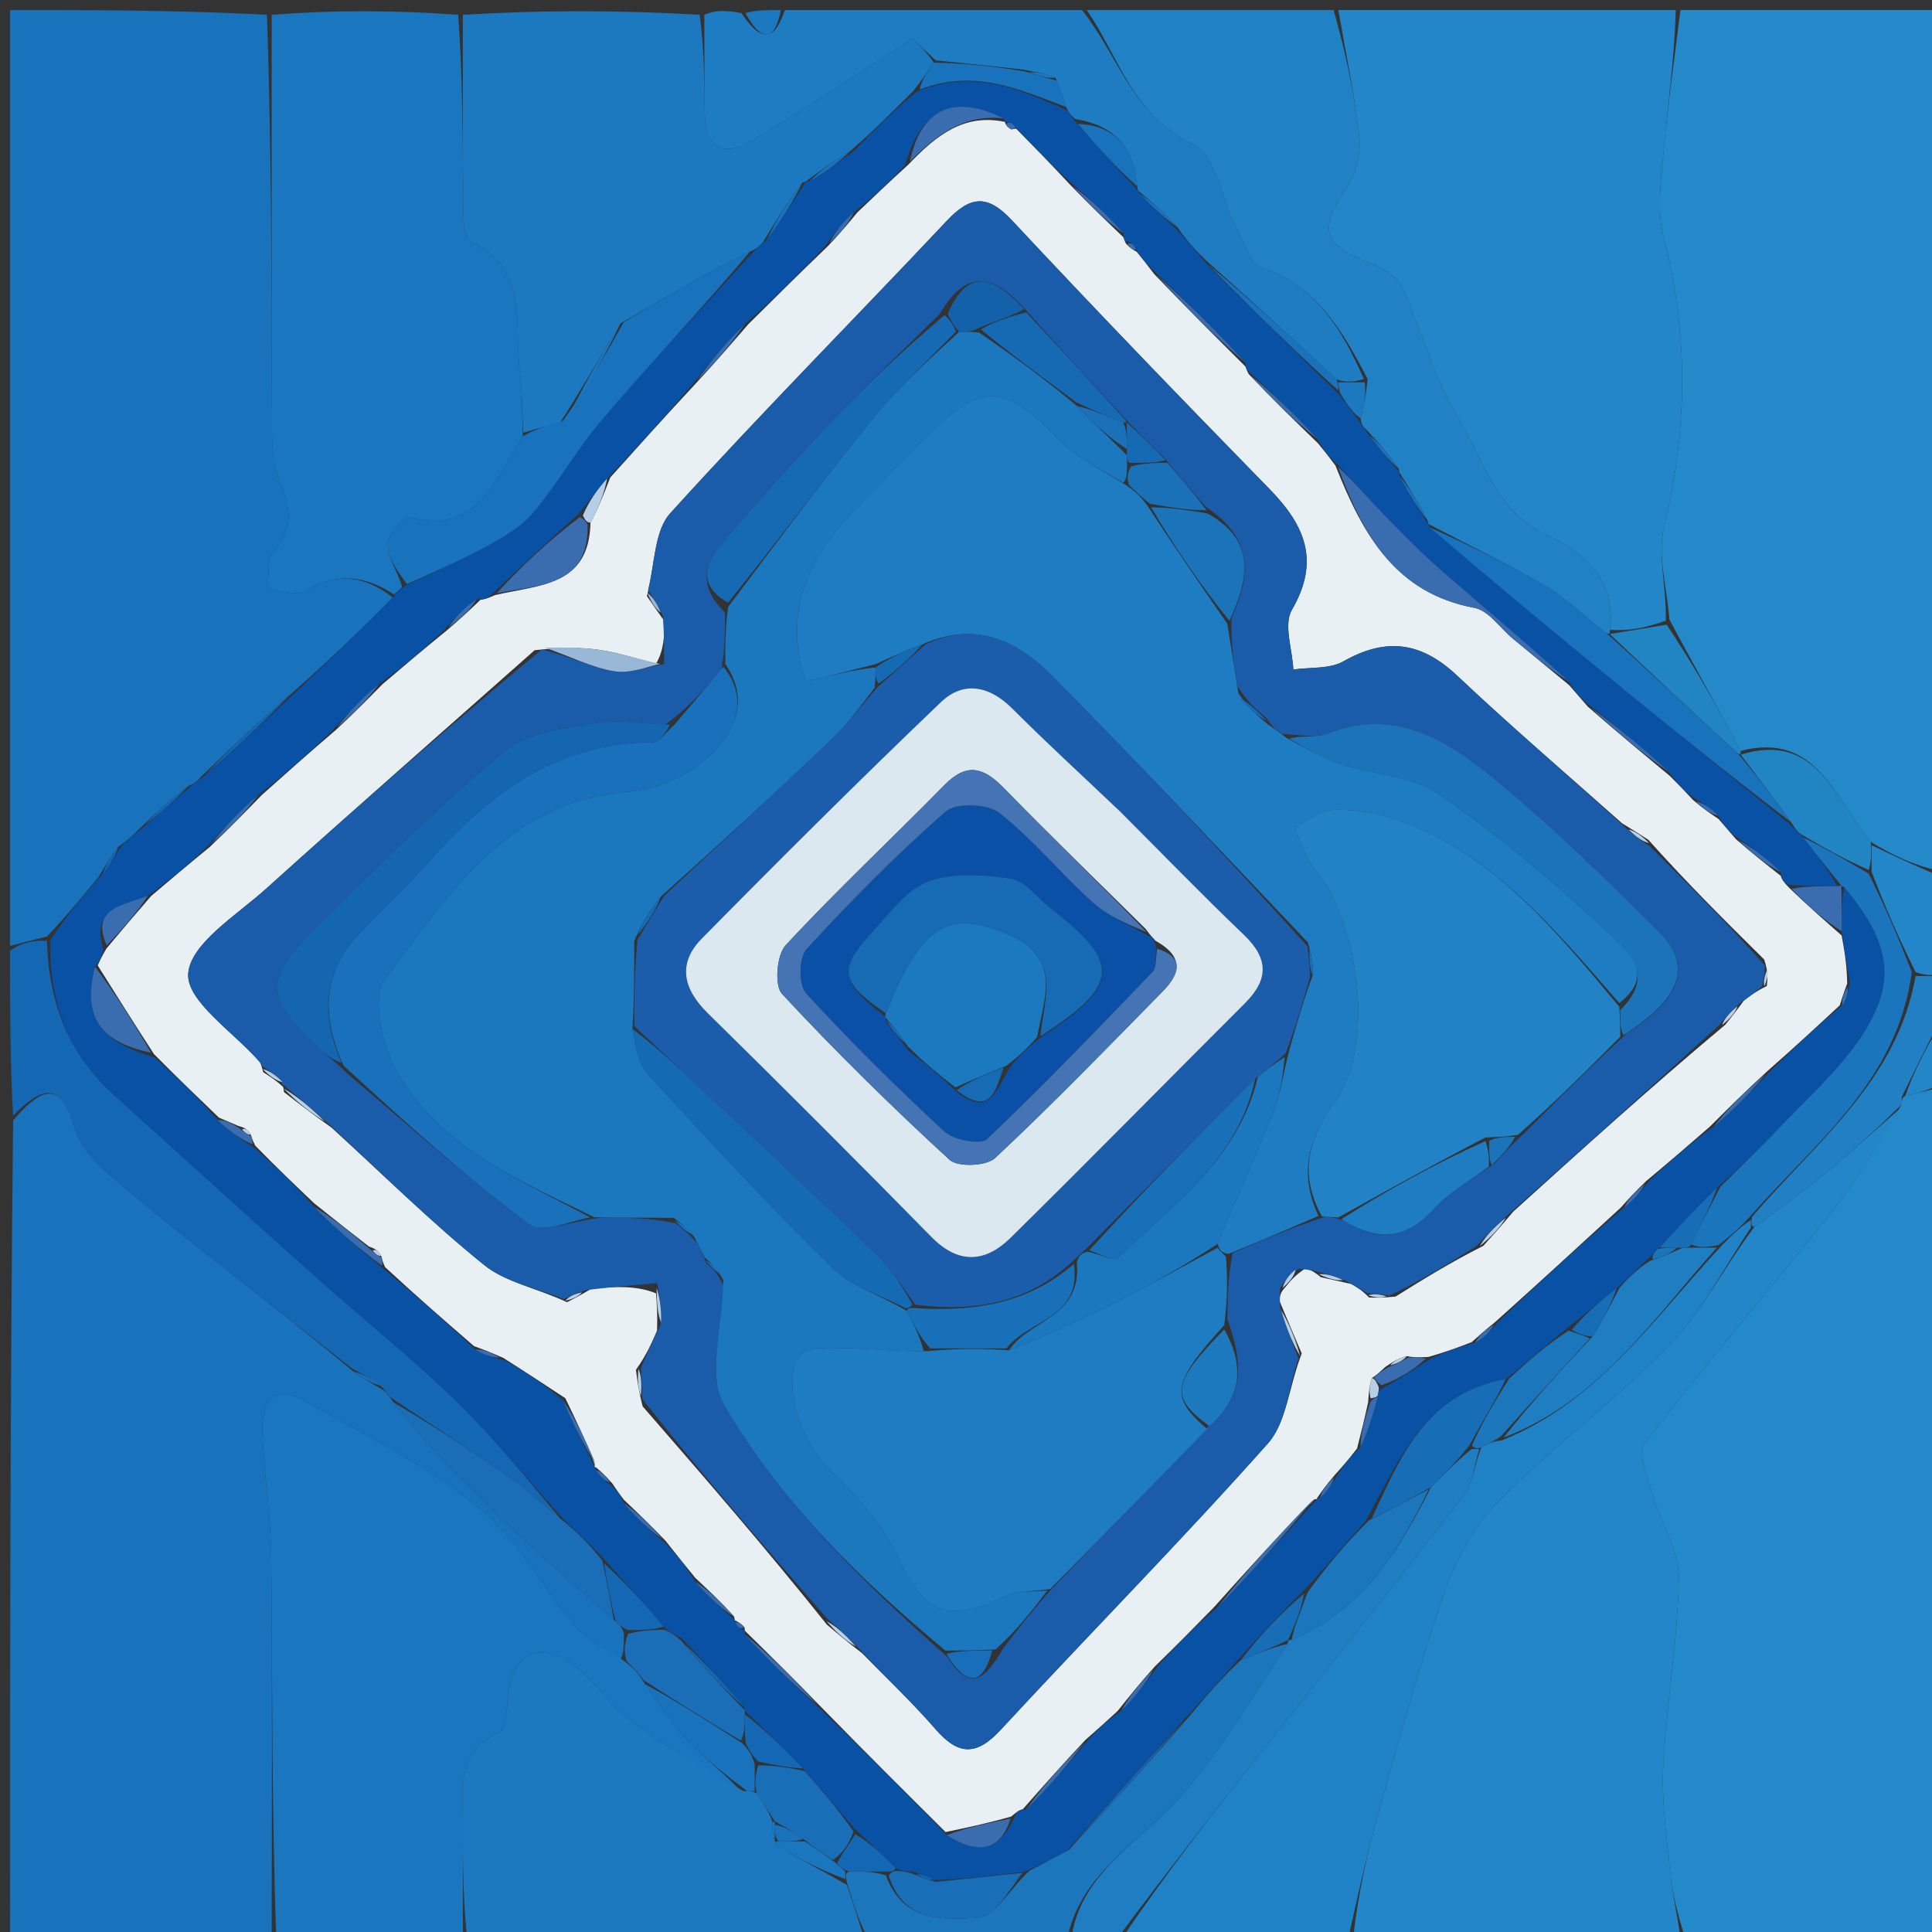 <svg version="1.1" id="Layer_1" xmlns="http://www.w3.org/2000/svg" xmlns:xlink="http://www.w3.org/1999/xlink" x="0px" y="0px"
	 width="100%" viewBox="0 0 192 192" enable-background="new 0 0 192 192" xml:space="preserve">
<rect x="0" y="0" width="192" height="192" fill="#333333" stroke="none"/>
<path fill="#1873BC" opacity="1" stroke="none" 
	d="
M1,94 
	C1,63.114 1,32.229 1,1 
	C9.351,1 17.707,1 26.531,1.469 
	C27,15.231 26.974,28.524 27.029,41.817 
	C27.037,43.785 27,45.93 27.736,47.676 
	C28.875,50.377 29.311,52.568 27.095,54.975 
	C26.435,55.692 26.813,57.364 26.715,58.599 
	C27.919,58.672 29.418,59.239 30.276,58.729 
	C33.407,56.866 36.253,57.178 39.027,59.385 
	C35.634,62.827 32.353,65.949 28.73,69.132 
	C25.609,71.818 22.832,74.443 19.909,77.251 
	C19.553,77.667 19.319,77.873 18.711,78.107 
	C16.929,79.467 15.495,80.77 13.904,82.31 
	C13.182,83.046 12.619,83.545 11.748,84.152 
	C10.955,85.164 10.47,86.068 9.759,87.206 
	C8.024,89.294 6.513,91.147 4.665,93.067 
	C3.218,93.422 2.109,93.711 1,94 
z"/>
<path fill="#1873BC" opacity="1" stroke="none" 
	d="
M27,193 
	C18.369,193 9.737,193 1,193 
	C1,165.979 1,138.958 1.305,111.343 
	C4.448,107.642 6.206,107.716 7.449,112.196 
	C7.964,114.054 9.724,115.751 11.283,117.098 
	C15.235,120.511 19.381,123.701 23.473,126.95 
	C27.298,129.989 31.154,132.989 35.122,136.305 
	C36.165,137.069 37.082,137.536 38.148,138.185 
	C38.511,138.602 38.744,138.814 39.082,139.341 
	C40.996,141.728 42.766,143.833 44.67,145.809 
	C46.88,148.102 49.157,150.337 51.497,152.497 
	C54.62,155.38 57.832,158.167 61.188,161.145 
	C61.605,161.507 61.817,161.74 62.005,162.368 
	C62.004,163.495 62.003,164.246 61.67,164.916 
	C59.907,163.738 58.227,162.851 57.092,161.505 
	C53.816,157.621 51.338,152.831 47.475,149.731 
	C42.28,145.56 36.148,142.523 30.291,139.224 
	C27.133,137.446 25.967,139.482 26.073,142.308 
	C26.227,146.435 26.916,150.55 26.955,154.673 
	C27.077,167.448 27,180.224 27,193 
z"/>
<path fill="#2389C9" opacity="1" stroke="none" 
	d="
M167,1 
	C175.633,1 184.265,1 193,1 
	C193,29.354 193,57.708 192.629,86.523 
	C190.173,85.988 188.088,84.994 185.904,83.658 
	C182.295,79.381 180.587,72.674 172.974,74.62 
	C170.626,70.166 168.313,66.083 165.914,61.6 
	C165.63,58.251 164.699,55.124 165.366,52.387 
	C167.725,42.707 167.823,33.203 165.328,23.54 
	C164.649,20.913 165.067,17.938 165.315,15.153 
	C165.737,10.423 166.424,5.716 167,1 
z"/>
<path fill="#2389C9" opacity="1" stroke="none" 
	d="
M193,108 
	C193,136.221 193,164.442 193,193 
	C184.649,193 176.293,193 167.468,192.575 
	C166.643,190.041 166.167,187.943 165.957,185.819 
	C165.617,182.383 165.107,178.912 165.288,175.488 
	C165.619,169.244 166.75,163.029 166.838,156.791 
	C166.876,154.091 165.06,151.393 164.266,148.642 
	C163.768,146.919 162.695,144.398 163.438,143.433 
	C169.507,135.539 176.038,128.003 182.221,120.194 
	C184.745,117.005 186.754,113.409 188.999,109.749 
	C189,109.499 189.002,109 189.339,108.933 
	C190.784,108.577 191.892,108.289 193,108 
z"/>
<path fill="#2286C8" opacity="1" stroke="none" 
	d="
M166.531,1 
	C166.424,5.716 165.737,10.423 165.315,15.153 
	C165.067,17.938 164.649,20.913 165.328,23.54 
	C167.823,33.203 167.725,42.707 165.366,52.387 
	C164.699,55.124 165.63,58.251 165.542,61.677 
	C163.505,62.436 161.754,62.717 160,62.596 
	C160.633,57.24 157.016,54.695 153.609,53.096 
	C148.563,50.729 147.541,45.769 145.094,41.86 
	C142.557,37.808 141.363,32.933 139.331,28.534 
	C138.856,27.505 137.479,26.673 136.332,26.212 
	C131.284,24.181 130.995,22.997 134.017,18.347 
	C134.873,17.031 135.243,15.063 135.068,13.479 
	C134.603,9.294 133.718,5.156 133,1 
	C144.021,1 155.042,1 166.531,1 
z"/>
<path fill="#2286C8" opacity="1" stroke="none" 
	d="
M188.998,109.999 
	C186.754,113.409 184.745,117.005 182.221,120.194 
	C176.038,128.003 169.507,135.539 163.438,143.433 
	C162.695,144.398 163.768,146.919 164.266,148.642 
	C165.06,151.393 166.876,154.091 166.838,156.791 
	C166.75,163.029 165.619,169.244 165.288,175.488 
	C165.107,178.912 165.617,182.383 165.957,185.819 
	C166.167,187.943 166.643,190.041 166.999,192.575 
	C156.312,193 145.625,193 134.469,192.581 
	C134.983,188.192 135.855,184.191 136.971,180.259 
	C139.091,172.794 141.107,165.285 143.664,157.968 
	C144.785,154.761 146.636,151.491 149.015,149.108 
	C154.413,143.7 160.636,139.107 165.949,133.626 
	C169.186,130.287 171.354,125.913 174.349,121.928 
	C177.067,120.002 179.484,118.208 181.797,116.288 
	C184.249,114.253 186.602,112.1 188.998,109.999 
z"/>
<path fill="#1A76BF" opacity="1" stroke="none" 
	d="
M27.468,193 
	C27,180.224 27.077,167.448 26.955,154.673 
	C26.916,150.55 26.227,146.435 26.073,142.308 
	C25.967,139.482 27.133,137.446 30.291,139.224 
	C36.148,142.523 42.28,145.56 47.475,149.731 
	C51.338,152.831 53.816,157.621 57.092,161.505 
	C58.227,162.851 59.907,163.738 61.951,165.018 
	C63.044,165.802 63.523,166.401 64.075,167.348 
	C65.617,169.548 66.959,171.522 68.586,173.222 
	C70.244,174.954 72.183,176.418 73.613,177.991 
	C69.637,175.63 65.933,173.432 62.503,170.867 
	C60.432,169.318 59.022,166.856 56.902,165.413 
	C53.347,162.994 50.939,164.364 50.49,168.585 
	C50.358,169.827 50.322,171.848 49.65,172.138 
	C45.361,173.985 46.012,177.608 46.003,181.046 
	C45.992,185.031 46,189.015 46,193 
	C39.979,193 33.958,193 27.468,193 
z"/>
<path fill="#1A77BF" opacity="1" stroke="none" 
	d="
M39.14,59.065 
	C36.253,57.178 33.407,56.866 30.276,58.729 
	C29.418,59.239 27.919,58.672 26.715,58.599 
	C26.813,57.364 26.435,55.692 27.095,54.975 
	C29.311,52.568 28.875,50.377 27.736,47.676 
	C27,45.93 27.037,43.785 27.029,41.817 
	C26.974,28.524 27,15.231 27,1.469 
	C33.021,1 39.042,1 45.532,1.469 
	C46.001,7.895 45.959,13.854 46.034,19.811 
	C46.052,21.266 46.01,23.677 46.746,24.016 
	C52.671,26.741 51.059,32.151 51.642,36.751 
	C51.904,38.816 51.888,40.917 51.959,43.352 
	C49.173,47.713 47.475,53.188 40.641,51.413 
	C40.157,51.287 38.541,53.159 38.536,54.108 
	C38.53,55.455 39.531,56.807 39.96,58.329 
	C39.613,58.712 39.386,58.901 39.14,59.065 
z"/>
<path fill="#1C78BF" opacity="1" stroke="none" 
	d="
M51.999,43.001 
	C51.888,40.917 51.904,38.816 51.642,36.751 
	C51.059,32.151 52.671,26.741 46.746,24.016 
	C46.01,23.677 46.052,21.266 46.034,19.811 
	C45.959,13.854 46.001,7.895 46,1.469 
	C53.688,1 61.375,1 69.531,1.465 
	C70.011,5.073 69.985,8.217 70.043,11.36 
	C70.104,14.64 71.89,15.646 74.576,14.048 
	C79.894,10.886 85.04,7.435 90.676,3.835 
	C91.138,4.266 92.07,5.134 92.801,6.227 
	C92.065,7.271 91.53,8.091 90.715,9.095 
	C88.59,11.179 86.745,13.079 84.519,14.988 
	C82.788,16.022 81.438,17.048 80.059,18.039 
	C80.029,18.004 80.073,18.082 79.722,18.147 
	C78.235,20.107 77.098,22.001 75.806,24.092 
	C75.406,24.515 75.161,24.741 74.547,24.984 
	C72.139,26.147 70.091,27.279 68.063,28.445 
	C66.031,29.613 64.019,30.814 61.682,32.117 
	C59.577,35.486 57.788,38.738 55.653,42.014 
	C54.204,42.359 53.101,42.68 51.999,43.001 
z"/>
<path fill="#1C79C0" opacity="1" stroke="none" 
	d="
M46.469,193 
	C46,189.015 45.992,185.031 46.003,181.046 
	C46.012,177.608 45.361,173.985 49.65,172.138 
	C50.322,171.848 50.358,169.827 50.49,168.585 
	C50.939,164.364 53.347,162.994 56.902,165.413 
	C59.022,166.856 60.432,169.318 62.503,170.867 
	C65.933,173.432 69.637,175.63 73.863,177.991 
	C74.666,177.999 74.833,177.999 75.203,178.228 
	C75.936,179.305 76.465,180.153 76.766,181.081 
	C76.691,181.774 76.844,182.388 77.094,183.34 
	C79.459,184.785 81.729,185.893 84.154,187.317 
	C84.872,189.422 85.436,191.211 86,193 
	C72.979,193 59.958,193 46.469,193 
z"/>
<path fill="#2082C5" opacity="1" stroke="none" 
	d="
M132.531,1 
	C133.718,5.156 134.603,9.294 135.068,13.479 
	C135.243,15.063 134.873,17.031 134.017,18.347 
	C130.995,22.997 131.284,24.181 136.332,26.212 
	C137.479,26.673 138.856,27.505 139.331,28.534 
	C141.363,32.933 142.557,37.808 145.094,41.86 
	C147.541,45.769 148.563,50.729 153.609,53.096 
	C157.016,54.695 160.633,57.24 159.995,62.6 
	C159.994,63.006 159.984,63.015 159.653,62.93 
	C157.457,61.308 155.748,59.504 153.691,58.291 
	C149.879,56.043 145.863,54.14 141.953,52.07 
	C141.975,52.046 141.915,52.069 141.872,51.719 
	C140.918,49.899 140.006,48.43 139.078,46.958 
	C139.061,46.955 139.051,46.922 139.015,46.581 
	C138.012,45.148 137.045,44.057 135.891,42.806 
	C135.47,42.421 135.266,42.169 135.22,41.583 
	C135.563,40.183 135.78,39.091 135.913,37.66 
	C133.369,32.778 130.833,28.424 125.398,26.626 
	C124.267,26.252 123.623,24.166 122.919,22.786 
	C121.439,19.888 120.803,15.393 118.512,14.303 
	C112.502,11.442 111.198,5.624 108,1 
	C116.021,1 124.042,1 132.531,1 
z"/>
<path fill="#2082C6" opacity="1" stroke="none" 
	d="
M174.002,122.003 
	C171.354,125.913 169.186,130.287 165.949,133.626 
	C160.636,139.107 154.413,143.7 149.015,149.108 
	C146.636,151.491 144.785,154.761 143.664,157.968 
	C141.107,165.285 139.091,172.794 136.971,180.259 
	C135.855,184.191 134.983,188.192 134.001,192.581 
	C126.646,193 119.291,193 111.498,192.639 
	C115.782,186.277 120.494,180.266 125.231,174.274 
	C131.983,165.733 138.807,157.246 145.456,148.624 
	C146.393,147.41 146.51,145.564 147.222,143.826 
	C147.959,143.428 148.48,143.214 149.252,143.144 
	C158.856,139.293 164.344,130.996 171.154,123.728 
	C172.21,122.641 173.103,121.814 173.998,121.241 
	C174,121.664 174.001,121.834 174.002,122.003 
z"/>
<path fill="#1E7DC2" opacity="1" stroke="none" 
	d="
M107.531,1 
	C111.198,5.624 112.502,11.442 118.512,14.303 
	C120.803,15.393 121.439,19.888 122.919,22.786 
	C123.623,24.166 124.267,26.252 125.398,26.626 
	C130.833,28.424 133.369,32.778 135.54,37.66 
	C134.503,37.997 133.756,37.996 132.828,37.716 
	C128.449,33.618 124.251,29.798 119.786,25.818 
	C118.693,24.742 117.867,23.828 117,22.563 
	C115.678,21.123 114.395,20.033 113.098,18.93 
	C113.083,18.917 113.057,18.886 113.015,18.521 
	C112.68,14.489 110.668,12.469 106.866,11.826 
	C106.426,11.459 106.209,11.216 105.959,10.64 
	C105.597,9.556 105.299,8.777 104.901,7.727 
	C103.867,7.301 102.934,7.147 101.607,6.909 
	C98.476,6.55 95.738,6.276 93.001,6.002 
	C92.07,5.134 91.138,4.266 90.676,3.835 
	C85.04,7.435 79.894,10.886 74.576,14.048 
	C71.89,15.646 70.104,14.64 70.043,11.36 
	C69.985,8.217 70.011,5.073 70,1.465 
	C71.067,1 72.133,1 73.677,1.304 
	C75.955,4.692 77.1,3.623 78,1 
	C87.688,1 97.375,1 107.531,1 
z"/>
<path fill="#1468B3" opacity="1" stroke="none" 
	d="
M38.998,139.002 
	C38.744,138.814 38.511,138.602 38.024,137.885 
	C36.832,136.937 35.914,136.472 34.996,136.007 
	C31.154,132.989 27.298,129.989 23.473,126.95 
	C19.381,123.701 15.235,120.511 11.283,117.098 
	C9.724,115.751 7.964,114.054 7.449,112.196 
	C6.206,107.716 4.448,107.642 1.305,110.875 
	C1,105.645 1,100.29 1,94.468 
	C2.109,93.711 3.218,93.422 4.668,93.494 
	C4.847,99.816 6.892,104.833 11.354,108.845 
	C17.863,114.696 24.326,120.598 30.855,126.427 
	C35.633,130.694 40.653,134.704 45.251,139.154 
	C49.076,142.855 52.444,147.029 55.679,150.914 
	C53.893,149.553 52.547,148.123 50.971,147.021 
	C47.036,144.268 42.996,141.665 38.998,139.002 
z"/>
<path fill="#1C76BC" opacity="1" stroke="none" 
	d="
M86.468,193 
	C85.436,191.211 84.872,189.422 84.154,187.061 
	C84.001,186.319 84.002,186.148 84.401,185.981 
	C85.864,185.993 86.929,186.001 88.04,186.374 
	C89.76,191.125 93.9,190.76 97.176,190.582 
	C98.864,190.491 100.404,187.656 102.3,185.915 
	C103.716,185.175 104.843,184.58 106.259,183.816 
	C110.351,179.416 114.154,175.184 118.109,170.662 
	C119.833,168.576 121.406,166.78 123.326,164.966 
	C125.115,164.298 126.557,163.649 127.972,163.371 
	C124.385,168.775 121.242,174.181 117.149,178.733 
	C113.08,183.26 107.193,186.241 106,193 
	C99.646,193 93.291,193 86.468,193 
z"/>
<path fill="#1F7DC2" opacity="1" stroke="none" 
	d="
M106.417,193 
	C107.193,186.241 113.08,183.26 117.149,178.733 
	C121.242,174.181 124.385,168.775 127.972,163.371 
	C128,163 128,163 128.359,162.972 
	C135.42,159.983 138.955,154.21 142.22,147.774 
	C143.626,146.365 144.81,145.179 146.246,143.997 
	C146.668,144.004 146.837,144.007 147.006,144.01 
	C146.51,145.564 146.393,147.41 145.456,148.624 
	C138.807,157.246 131.983,165.733 125.231,174.274 
	C120.494,180.266 115.782,186.277 111.029,192.639 
	C109.611,193 108.222,193 106.417,193 
z"/>
<path fill="#2180C4" opacity="1" stroke="none" 
	d="
M174.349,121.928 
	C174.001,121.834 174,121.664 174.112,120.93 
	C180.623,113.348 188.544,107.359 190.37,97.001 
	C191.497,97.001 192.249,97 193,97 
	C193,98.389 193,99.778 192.66,101.678 
	C191.214,104.459 190.108,106.73 189.002,109 
	C189.002,109 189,109.499 188.999,109.749 
	C186.602,112.1 184.249,114.253 181.797,116.288 
	C179.484,118.208 177.067,120.002 174.349,121.928 
z"/>
<path fill="#2286C8" opacity="1" stroke="none" 
	d="
M193,96.546 
	C192.249,97 191.497,97.001 190.368,96.608 
	C188.658,93.148 187.327,90.08 185.997,86.636 
	C185.999,85.506 186.001,84.753 186.003,84 
	C188.088,84.994 190.173,85.988 192.629,86.991 
	C193,90.031 193,93.061 193,96.546 
z"/>
<path fill="#2286C8" opacity="1" stroke="none" 
	d="
M189.339,108.933 
	C190.108,106.73 191.214,104.459 192.66,102.094 
	C193,103.714 193,105.429 193,107.572 
	C191.892,108.289 190.784,108.577 189.339,108.933 
z"/>
<path fill="#1C78BF" opacity="1" stroke="none" 
	d="
M77.6,1 
	C77.1,3.623 75.955,4.692 74.077,1.304 
	C75.067,1 76.133,1 77.6,1 
z"/>
<path fill="#0951A5" opacity="1" stroke="none" 
	d="
M122.98,164.985 
	C121.406,166.78 119.833,168.576 117.782,170.754 
	C113.526,175.419 109.748,179.702 105.971,183.985 
	C104.843,184.58 103.716,185.175 101.902,185.979 
	C98.475,186.466 95.734,186.744 92.78,186.832 
	C92.043,186.432 91.52,186.222 90.677,185.994 
	C89.931,185.963 89.504,185.949 88.98,185.616 
	C87.603,184.179 86.324,183.06 84.868,181.668 
	C83.12,179.6 81.549,177.805 79.81,175.729 
	C77.766,173.628 75.89,171.808 74.007,169.994 
	C74.001,170 74.017,169.987 73.934,169.659 
	C71.898,167.226 69.945,165.121 67.782,162.829 
	C67.062,162.419 66.551,162.195 65.95,161.641 
	C63.907,159.205 61.955,157.101 59.834,154.728 
	C58.448,153.304 57.231,152.149 56.014,150.994 
	C52.444,147.029 49.076,142.855 45.251,139.154 
	C40.653,134.704 35.633,130.694 30.855,126.427 
	C24.326,120.598 17.863,114.696 11.354,108.845 
	C6.892,104.833 4.847,99.816 5.006,93.428 
	C6.513,91.147 8.024,89.294 10.021,87.039 
	C11.024,85.773 11.539,84.908 12.055,84.044 
	C12.619,83.545 13.182,83.046 14.238,82.224 
	C16.173,80.618 17.616,79.334 19.06,78.051 
	C19.319,77.873 19.553,77.667 20.247,77.164 
	C23.511,74.287 26.292,71.679 29.072,69.072 
	C32.353,65.949 35.634,62.827 39.027,59.385 
	C39.386,58.901 39.613,58.712 40.299,58.221 
	C43.317,56.736 45.913,55.636 48.373,54.288 
	C50.03,53.379 51.802,52.376 52.982,50.964 
	C55.485,47.969 57.433,44.504 59.974,41.546 
	C64.82,35.904 69.921,30.481 74.916,24.967 
	C75.161,24.741 75.406,24.515 76.099,23.932 
	C77.722,21.745 78.898,19.913 80.073,18.082 
	C80.073,18.082 80.029,18.004 80.396,18.011 
	C82.142,17.005 83.521,15.992 84.9,14.98 
	C86.745,13.079 88.59,11.179 91.122,9.084 
	C96.953,6.762 101.471,8.972 106.023,10.945 
	C106.209,11.216 106.426,11.459 106.926,12.16 
	C109.138,14.724 111.097,16.805 113.057,18.886 
	C113.057,18.886 113.083,18.917 113.236,19.213 
	C114.607,20.644 115.824,21.779 117.04,22.913 
	C117.867,23.828 118.693,24.742 119.853,26.153 
	C124.452,30.787 128.716,34.926 133.162,39.298 
	C133.927,40.318 134.51,41.104 135.094,41.89 
	C135.266,42.169 135.47,42.421 135.941,43.128 
	C137.135,44.712 138.093,45.817 139.051,46.922 
	C139.051,46.922 139.061,46.955 139.077,47.318 
	C140.034,49.143 140.974,50.606 141.915,52.069 
	C141.915,52.069 141.975,52.046 142.087,52.374 
	C148.268,57.713 154.319,62.746 160.411,67.729 
	C166.255,72.509 172.141,77.236 178.166,82.168 
	C178.553,82.58 178.802,82.782 179.221,83.243 
	C180.577,85.024 181.786,86.52 182.577,88.069 
	C180.76,88.086 179.36,88.051 177.737,87.923 
	C177.236,87.639 177.058,87.378 176.974,86.678 
	C175.537,85.264 174.106,84.221 172.422,83.085 
	C171.712,82.461 171.253,81.928 170.74,81.044 
	C169.938,80.232 169.19,79.771 168.18,79.2 
	C167.26,78.429 166.601,77.768 165.907,76.76 
	C163.245,74.276 160.617,72.138 157.717,69.903 
	C156.948,69.237 156.45,68.669 155.926,67.753 
	C151.702,63.865 147.461,60.374 143.323,56.764 
	C141.221,54.929 139.267,52.917 137.318,50.915 
	C135.792,49.347 134.378,47.672 132.66,45.915 
	C131.927,45.206 131.45,44.626 130.982,43.686 
	C128.724,41.199 126.455,39.072 124.03,36.854 
	C123.873,36.762 123.762,36.416 123.774,36.053 
	C120.829,32.808 117.871,29.924 114.655,26.913 
	C113.917,26.197 113.438,25.608 112.892,24.781 
	C112.639,24.242 112.371,24.066 111.875,23.948 
	C111.73,23.881 111.638,23.575 111.667,23.202 
	C109.997,21.289 108.298,19.75 106.316,18.064 
	C104.349,16.207 102.666,14.497 100.871,12.586 
	C100.521,12.149 100.238,12.068 99.889,12.142 
	C99.869,12.143 99.847,12.109 99.759,11.778 
	C94.745,9.263 91.514,10.845 89.941,16.429 
	C88.268,18.182 86.736,19.647 84.836,21.101 
	C83.684,22.132 82.9,23.173 81.972,24.509 
	C79.344,27.273 76.86,29.742 74.014,32.21 
	C72.086,34.105 70.519,36.001 68.812,38.202 
	C65.996,41.489 63.321,44.472 60.331,47.56 
	C59.267,48.754 58.519,49.843 57.482,51.085 
	C54.455,53.798 51.717,56.358 48.819,59.099 
	C48.395,59.49 48.096,59.596 47.382,59.526 
	C46.078,60.438 45.151,61.42 44.073,62.681 
	C41.949,64.641 39.976,66.323 37.64,67.995 
	C35.905,69.433 34.534,70.88 33.009,72.612 
	C30.578,74.933 28.299,76.968 25.671,78.999 
	C23.771,80.638 22.222,82.283 20.534,84.209 
	C18.608,86.003 16.822,87.516 14.682,89.019 
	C12.123,90.007 9.002,90.279 10.278,94.399 
	C10.066,95.137 9.89,95.543 9.432,96.08 
	C8.201,101.051 9.88,103.523 15.387,105.097 
	C17.706,107.182 19.731,109.124 21.64,111.318 
	C22.697,112.371 23.869,113.172 25.335,114.114 
	C27.493,116.031 29.358,117.806 31.223,119.942 
	C33.454,122.209 35.684,124.114 38.214,126.172 
	C41.379,128.81 44.246,131.296 47.226,134.12 
	C48.171,134.693 49.003,134.929 50.203,135.209 
	C52.44,136.486 54.31,137.718 55.983,139.197 
	C56.931,141.57 58.075,143.696 59.136,145.887 
	C59.054,145.951 59.198,145.8 59.227,146.124 
	C59.727,146.844 60.199,147.24 60.89,147.753 
	C61.406,148.261 61.702,148.652 61.992,149.379 
	C63.3,150.913 64.614,152.112 66.197,153.442 
	C67.344,154.653 68.222,155.732 69.083,157.179 
	C70.367,158.688 71.668,159.83 73,160.969 
	C73.03,160.965 73.027,161.027 73.095,161.254 
	C73.343,161.773 73.604,161.934 73.993,161.968 
	C74.041,161.972 74.033,162.067 74.014,162.419 
	C76.446,165.112 78.898,167.452 81.64,169.944 
	C85.942,174.086 89.955,178.076 94.095,182.374 
	C97.15,184.353 99.433,183.953 100.879,180.437 
	C101.115,179.993 101.344,179.848 101.997,179.799 
	C104.257,177.571 106.158,175.347 108.191,172.84 
	C109.239,171.715 110.154,170.875 111.429,170.024 
	C112.836,168.63 113.883,167.248 115.064,165.57 
	C116.997,163.442 118.796,161.608 120.955,159.769 
	C124.507,156.135 127.699,152.506 130.937,148.93 
	C130.981,148.983 130.875,148.896 131.197,148.846 
	C131.971,148.115 132.421,147.435 132.976,146.485 
	C133.673,145.46 134.268,144.706 135.209,143.829 
	C136.006,142.093 136.457,140.478 136.919,138.643 
	C136.931,138.424 137.112,138.023 137.445,137.955 
	C139.193,136.963 140.607,136.04 142.307,134.951 
	C143.812,134.318 145.031,133.85 146.61,133.432 
	C147.576,132.854 148.183,132.226 148.937,131.312 
	C153.08,127.355 157.074,123.685 161.413,120.001 
	C162.437,119.188 163.116,118.389 163.943,117.309 
	C166.036,115.34 167.981,113.651 170.292,111.974 
	C172.381,110.209 174.104,108.432 175.994,106.38 
	C178.384,104.04 180.608,101.975 183.091,99.895 
	C183.52,99.24 183.69,98.601 183.829,97.597 
	C183.539,95.81 183.279,94.388 183.043,92.551 
	C183.039,90.76 183.012,89.383 183.282,88.192 
	C187.94,93.746 188.561,97.639 184.926,103.082 
	C182.691,106.429 179.557,109.184 176.763,112.145 
	C174.889,114.131 172.903,116.013 170.64,118.035 
	C168.521,120.075 166.727,122.02 164.759,124.121 
	C164.358,124.495 164.166,124.74 163.722,125.149 
	C162.614,126.177 161.789,127.066 160.645,128.034 
	C158.879,129.398 157.432,130.682 155.661,132.051 
	C153.555,133.752 151.773,135.368 149.636,137.061 
	C141.494,138.536 139.075,145.086 135.708,151.173 
	C133.602,153.539 131.772,155.725 129.615,158.004 
	C127.184,160.393 125.082,162.689 122.98,164.985 
z"/>
<path fill="#1468B3" opacity="1" stroke="none" 
	d="
M28.73,69.132 
	C26.292,71.679 23.511,74.287 20.392,76.981 
	C22.832,74.443 25.609,71.818 28.73,69.132 
z"/>
<path fill="#1468B3" opacity="1" stroke="none" 
	d="
M18.711,78.107 
	C17.616,79.334 16.173,80.618 14.396,81.987 
	C15.495,80.77 16.929,79.467 18.711,78.107 
z"/>
<path fill="#1468B3" opacity="1" stroke="none" 
	d="
M11.748,84.152 
	C11.539,84.908 11.024,85.773 10.246,86.804 
	C10.47,86.068 10.955,85.164 11.748,84.152 
z"/>
<path fill="#196EB7" opacity="1" stroke="none" 
	d="
M55.679,150.914 
	C57.231,152.149 58.448,153.304 59.862,155.108 
	C60.374,157.503 60.69,159.249 61.006,160.995 
	C57.832,158.167 54.62,155.38 51.497,152.497 
	C49.157,150.337 46.88,148.102 44.67,145.809 
	C42.766,143.833 40.996,141.728 39.082,139.341 
	C42.996,141.665 47.036,144.268 50.971,147.021 
	C52.547,148.123 53.893,149.553 55.679,150.914 
z"/>
<path fill="#196EB7" opacity="1" stroke="none" 
	d="
M66.041,161.972 
	C66.551,162.195 67.062,162.419 67.812,163.186 
	C70.04,165.815 72.028,167.901 74.017,169.987 
	C74.017,169.987 74.001,170 74.003,170.371 
	C74.002,171.496 73.999,172.25 73.63,172.976 
	C70.177,170.965 67.089,168.983 64.002,167.001 
	C63.523,166.401 63.044,165.802 62.284,165.1 
	C62.003,164.246 62.004,163.495 62.408,162.369 
	C63.888,161.987 64.964,161.98 66.041,161.972 
z"/>
<path fill="#1468B3" opacity="1" stroke="none" 
	d="
M65.95,161.641 
	C64.964,161.98 63.888,161.987 62.409,161.993 
	C61.817,161.74 61.605,161.507 61.188,161.145 
	C60.69,159.249 60.374,157.503 60.03,155.377 
	C61.955,157.101 63.907,159.205 65.95,161.641 
z"/>
<path fill="#196EB7" opacity="1" stroke="none" 
	d="
M35.122,136.305 
	C35.914,136.472 36.832,136.937 37.874,137.702 
	C37.082,137.536 36.165,137.069 35.122,136.305 
z"/>
<path fill="#2285C3" opacity="1" stroke="none" 
	d="
M179.073,82.958 
	C178.802,82.782 178.553,82.58 178.086,81.841 
	C176.227,79.226 174.608,77.119 172.993,75.007 
	C172.998,75.002 173.009,74.991 173.009,74.991 
	C180.587,72.674 182.295,79.381 185.904,83.658 
	C186.001,84.753 185.999,85.506 185.713,86.453 
	C183.311,85.417 181.192,84.188 179.073,82.958 
z"/>
<path fill="#2285C3" opacity="1" stroke="none" 
	d="
M159.998,63.002 
	C161.754,62.717 163.505,62.436 165.628,62.078 
	C168.313,66.083 170.626,70.166 172.974,74.62 
	C173.009,74.991 172.998,75.002 172.69,74.856 
	C168.249,70.812 164.116,66.913 159.984,63.015 
	C159.984,63.015 159.994,63.006 159.998,63.002 
z"/>
<path fill="#1873BC" opacity="1" stroke="none" 
	d="
M64.075,167.348 
	C67.089,168.983 70.177,170.965 73.755,173.225 
	C74.5,173.998 74.753,174.494 75.005,175.366 
	C75.003,176.495 75.001,177.247 75,177.999 
	C74.833,177.999 74.666,177.999 74.249,178 
	C72.183,176.418 70.244,174.954 68.586,173.222 
	C66.959,171.522 65.617,169.548 64.075,167.348 
z"/>
<path fill="#1873BC" opacity="1" stroke="none" 
	d="
M74.547,24.984 
	C69.921,30.481 64.82,35.904 59.974,41.546 
	C57.433,44.504 55.485,47.969 52.982,50.964 
	C51.802,52.376 50.03,53.379 48.373,54.288 
	C45.913,55.636 43.317,56.736 40.44,58.05 
	C39.531,56.807 38.53,55.455 38.536,54.108 
	C38.541,53.159 40.157,51.287 40.641,51.413 
	C47.475,53.188 49.173,47.713 51.959,43.352 
	C53.101,42.68 54.204,42.359 55.937,41.832 
	C58.378,38.418 60.189,35.209 61.999,32.001 
	C64.019,30.814 66.031,29.613 68.063,28.445 
	C70.091,27.279 72.139,26.147 74.547,24.984 
z"/>
<path fill="#1973BC" opacity="1" stroke="none" 
	d="
M105.959,10.64 
	C101.471,8.972 96.953,6.762 91.402,8.9 
	C91.53,8.091 92.065,7.271 92.801,6.227 
	C95.738,6.276 98.476,6.55 101.867,7.1 
	C103.348,7.583 104.175,7.791 105.002,7.998 
	C105.299,8.777 105.597,9.556 105.959,10.64 
z"/>
<path fill="#1A77BF" opacity="1" stroke="none" 
	d="
M61.682,32.117 
	C60.189,35.209 58.378,38.418 56.283,41.809 
	C57.788,38.738 59.577,35.486 61.682,32.117 
z"/>
<path fill="#1873BC" opacity="1" stroke="none" 
	d="
M79.722,18.147 
	C78.898,19.913 77.722,21.745 76.254,23.736 
	C77.098,22.001 78.235,20.107 79.722,18.147 
z"/>
<path fill="#1873BC" opacity="1" stroke="none" 
	d="
M84.519,14.988 
	C83.521,15.992 82.142,17.005 80.425,18.046 
	C81.438,17.048 82.788,16.022 84.519,14.988 
z"/>
<path fill="#196FB7" opacity="1" stroke="none" 
	d="
M75.203,178.228 
	C75.001,177.247 75.003,176.495 75.361,175.442 
	C77.138,175.431 78.558,175.72 79.978,176.01 
	C81.549,177.805 83.12,179.6 84.824,182.001 
	C84.316,183.404 83.676,184.202 82.774,184.846 
	C81.676,184.128 80.839,183.563 79.822,182.743 
	C78.762,181.992 77.882,181.495 77.001,181 
	C77,181 76.995,181.002 76.995,181.002 
	C76.465,180.153 75.936,179.305 75.203,178.228 
z"/>
<path fill="#1A76BF" opacity="1" stroke="none" 
	d="
M80.001,182.998 
	C80.839,183.563 81.676,184.128 82.917,185.026 
	C83.527,185.589 83.754,185.795 84.002,185.978 
	C84.002,186.148 84.001,186.319 84,186.745 
	C81.729,185.893 79.459,184.785 77.095,183.339 
	C77,183 77.001,182.999 77.376,182.999 
	C78.501,182.999 79.251,182.998 80.001,182.998 
z"/>
<path fill="#1A76BF" opacity="1" stroke="none" 
	d="
M76.999,183.001 
	C76.844,182.388 76.691,181.774 76.766,181.081 
	C76.995,181.002 77,181 77.001,181.333 
	C77.001,182.11 77.001,182.555 77.001,182.999 
	C77.001,182.999 77,183 76.999,183.001 
z"/>
<path fill="#1973BC" opacity="1" stroke="none" 
	d="
M159.653,62.93 
	C164.116,66.913 168.249,70.812 172.685,74.861 
	C174.608,77.119 176.227,79.226 177.927,81.659 
	C172.141,77.236 166.255,72.509 160.411,67.729 
	C154.319,62.746 148.268,57.713 142.066,52.398 
	C145.863,54.14 149.879,56.043 153.691,58.291 
	C155.748,59.504 157.457,61.308 159.653,62.93 
z"/>
<path fill="#1973BC" opacity="1" stroke="none" 
	d="
M141.872,51.719 
	C140.974,50.606 140.034,49.143 139.094,47.32 
	C140.006,48.43 140.918,49.899 141.872,51.719 
z"/>
<path fill="#1C78BF" opacity="1" stroke="none" 
	d="
M135.22,41.583 
	C134.51,41.104 133.927,40.318 133.171,39.031 
	C133.001,38.351 133.005,38.173 133.009,37.994 
	C133.756,37.996 134.503,37.997 135.624,37.998 
	C135.78,39.091 135.563,40.183 135.22,41.583 
z"/>
<path fill="#1973BC" opacity="1" stroke="none" 
	d="
M139.015,46.581 
	C138.093,45.817 137.135,44.712 136.127,43.286 
	C137.045,44.057 138.012,45.148 139.015,46.581 
z"/>
<path fill="#1A75BD" opacity="1" stroke="none" 
	d="
M179.221,83.243 
	C181.192,84.188 183.311,85.417 185.712,86.83 
	C187.327,90.08 188.658,93.148 189.992,96.608 
	C188.544,107.359 180.623,113.348 174.111,120.676 
	C173.103,121.814 172.21,122.641 170.78,123.731 
	C169.494,123.993 168.746,123.994 168.079,123.664 
	C169.096,121.536 170.031,119.739 170.966,117.941 
	C172.903,116.013 174.889,114.131 176.763,112.145 
	C179.557,109.184 182.691,106.429 184.926,103.082 
	C188.561,97.639 187.94,93.746 183.291,88.189 
	C183.002,87.998 182.995,88.016 182.995,88.016 
	C181.786,86.52 180.577,85.024 179.221,83.243 
z"/>
<path fill="#1F7DC2" opacity="1" stroke="none" 
	d="
M167.998,123.994 
	C168.746,123.994 169.494,123.993 170.616,123.99 
	C164.344,130.996 158.856,139.293 149.431,142.862 
	C152.24,139.294 155.122,136.152 158.272,132.816 
	C159.349,131.065 160.157,129.51 160.965,127.955 
	C161.789,127.066 162.614,126.177 163.955,125.314 
	C165.315,124.894 166.158,124.449 167.25,124.001 
	C167.499,123.999 167.998,123.994 167.998,123.994 
z"/>
<path fill="#1C76BC" opacity="1" stroke="none" 
	d="
M158.004,133.011 
	C155.122,136.152 152.24,139.294 149.179,142.717 
	C148.48,143.214 147.959,143.428 147.222,143.826 
	C146.837,144.007 146.668,144.004 146.277,143.641 
	C147.367,141.182 148.679,139.083 149.991,136.984 
	C151.773,135.368 153.555,133.752 155.879,132.241 
	C156.948,132.568 157.476,132.789 158.004,133.011 
z"/>
<path fill="#1973BC" opacity="1" stroke="none" 
	d="
M132.828,37.716 
	C133.005,38.173 133.001,38.351 132.989,38.797 
	C128.716,34.926 124.452,30.787 120.12,26.314 
	C124.251,29.798 128.449,33.618 132.828,37.716 
z"/>
<path fill="#1973BC" opacity="1" stroke="none" 
	d="
M113.015,18.521 
	C111.097,16.805 109.138,14.724 107.119,12.31 
	C110.668,12.469 112.68,14.489 113.015,18.521 
z"/>
<path fill="#1973BC" opacity="1" stroke="none" 
	d="
M117,22.563 
	C115.824,21.779 114.607,20.644 113.251,19.227 
	C114.395,20.033 115.678,21.123 117,22.563 
z"/>
<path fill="#1C78BF" opacity="1" stroke="none" 
	d="
M104.901,7.727 
	C104.175,7.791 103.348,7.583 102.26,7.185 
	C102.934,7.147 103.867,7.301 104.901,7.727 
z"/>
<path fill="#196FB7" opacity="1" stroke="none" 
	d="
M89.077,185.935 
	C89.504,185.949 89.931,185.963 90.747,186.227 
	C91.756,186.659 92.374,186.84 92.993,187.021 
	C95.734,186.744 98.475,186.466 101.613,186.124 
	C100.404,187.656 98.864,190.491 97.176,190.582 
	C93.9,190.76 89.76,191.125 88.312,186.358 
	C88.716,185.963 88.897,185.949 89.077,185.935 
z"/>
<path fill="#1468B3" opacity="1" stroke="none" 
	d="
M106.259,183.816 
	C109.748,179.702 113.526,175.419 117.63,171.045 
	C114.154,175.184 110.351,179.416 106.259,183.816 
z"/>
<path fill="#176DB6" opacity="1" stroke="none" 
	d="
M123.326,164.966 
	C125.082,162.689 127.184,160.393 129.608,158.358 
	C129.286,160.079 128.643,161.54 128,163 
	C128,163 128,163 128,163 
	C126.557,163.649 125.115,164.298 123.326,164.966 
z"/>
<path fill="#1468B3" opacity="1" stroke="none" 
	d="
M88.98,185.616 
	C88.897,185.949 88.716,185.963 88.264,185.993 
	C86.929,186.001 85.864,185.993 84.401,185.981 
	C83.754,185.795 83.527,185.589 83.179,185.18 
	C83.676,184.202 84.316,183.404 85.001,182.274 
	C86.324,183.06 87.603,184.179 88.98,185.616 
z"/>
<path fill="#1C76BC" opacity="1" stroke="none" 
	d="
M128.359,162.972 
	C128.643,161.54 129.286,160.079 129.936,158.265 
	C131.772,155.725 133.602,153.539 136.04,151.096 
	C138.432,149.891 140.214,148.944 141.997,147.997 
	C138.955,154.21 135.42,159.983 128.359,162.972 
z"/>
<path fill="#176DB6" opacity="1" stroke="none" 
	d="
M142.22,147.774 
	C140.214,148.944 138.432,149.891 136.317,150.915 
	C139.075,145.086 141.494,138.536 149.636,137.061 
	C148.679,139.083 147.367,141.182 146.024,143.637 
	C144.81,145.179 143.626,146.365 142.22,147.774 
z"/>
<path fill="#E8F0F3" opacity="1" stroke="none" 
	d="
M85.203,21.112 
	C86.736,19.647 88.268,18.182 90.283,16.346 
	C93.191,13.275 95.925,11.296 99.847,12.109 
	C99.847,12.109 99.869,12.143 99.967,12.376 
	C100.065,12.609 100.492,12.859 100.492,12.859 
	C100.492,12.859 100.982,12.787 100.982,12.787 
	C102.666,14.497 104.349,16.207 106.389,18.401 
	C108.376,20.447 110.007,22.011 111.638,23.575 
	C111.638,23.575 111.73,23.881 111.898,24.215 
	C112.363,24.706 112.662,24.862 112.96,25.019 
	C113.438,25.608 113.917,26.197 114.713,27.249 
	C117.941,30.612 120.851,33.514 123.762,36.416 
	C123.762,36.416 123.873,36.762 124.094,37.178 
	C126.533,39.744 128.753,41.895 130.972,44.046 
	C131.45,44.626 131.927,45.206 132.716,46.27 
	C135.495,53.305 138.77,58.952 146.529,60.41 
	C147.936,60.674 149.065,62.404 150.327,63.451 
	C152.199,65.004 154.076,66.551 155.951,68.1 
	C156.45,68.669 156.948,69.237 157.801,70.231 
	C160.752,72.806 163.347,74.956 165.942,77.106 
	C166.601,77.768 167.26,78.429 168.273,79.525 
	C169.35,80.437 170.072,80.916 170.794,81.395 
	C171.253,81.928 171.712,82.461 172.523,83.405 
	C174.243,84.895 175.612,85.972 176.98,87.049 
	C177.058,87.378 177.236,87.639 177.818,88.245 
	C179.754,90.094 181.386,91.53 183.018,92.965 
	C183.279,94.388 183.539,95.81 183.572,97.749 
	C183.174,98.814 183.002,99.362 182.831,99.911 
	C180.608,101.975 178.384,104.04 175.654,106.432 
	C173.407,108.494 171.667,110.228 169.926,111.962 
	C167.981,113.651 166.036,115.34 163.619,117.354 
	C162.453,118.458 161.76,119.236 161.067,120.015 
	C157.074,123.685 153.08,127.355 148.616,131.359 
	C147.514,132.256 146.883,132.819 146.251,133.382 
	C145.031,133.85 143.812,134.318 141.979,134.847 
	C140.908,134.909 140.449,134.909 139.807,134.766 
	C139.041,134.961 138.458,135.3 137.661,135.85 
	C137.152,136.329 136.855,136.596 136.343,136.947 
	C136.081,137.689 136.033,138.347 135.961,139.371 
	C135.578,141.141 135.22,142.546 134.862,143.951 
	C134.268,144.706 133.673,145.46 132.669,146.558 
	C131.798,147.566 131.336,148.231 130.875,148.896 
	C130.875,148.896 130.981,148.983 130.607,149.008 
	C127.02,152.614 123.807,156.195 120.595,159.775 
	C118.796,161.608 116.997,163.442 114.741,165.64 
	C113.212,167.349 112.14,168.692 111.069,170.035 
	C110.154,170.875 109.239,171.715 107.865,172.914 
	C105.484,175.45 103.561,177.627 101.638,179.804 
	C101.344,179.848 101.115,179.993 100.5,180.523 
	C98.023,181.226 95.995,181.646 93.968,182.066 
	C89.955,178.076 85.942,174.086 81.569,169.608 
	C78.817,166.769 76.425,164.418 74.033,162.067 
	C74.033,162.067 74.041,161.972 73.975,161.71 
	C73.616,161.307 73.322,161.167 73.027,161.027 
	C73.027,161.027 73.03,160.965 72.949,160.647 
	C71.611,159.156 70.355,157.984 69.099,156.811 
	C68.222,155.732 67.344,154.653 66.131,153.112 
	C64.529,151.448 63.263,150.245 61.998,149.043 
	C61.702,148.652 61.406,148.261 60.856,147.433 
	C60.134,146.598 59.666,146.199 59.198,145.8 
	C59.198,145.8 59.054,145.951 59.111,145.537 
	C58.172,143.066 57.176,141.008 56.18,138.951 
	C54.31,137.718 52.44,136.486 50.017,134.946 
	C48.679,134.353 47.896,134.067 47.113,133.782 
	C44.246,131.296 41.379,128.81 38.273,125.928 
	C38.011,125.365 37.989,125.199 37.876,124.8 
	C37.585,124.274 37.309,124.102 36.674,123.883 
	C34.667,122.337 32.945,120.959 31.222,119.581 
	C29.358,117.806 27.493,116.031 25.373,113.861 
	C25.083,113.299 25.048,113.132 24.913,112.737 
	C24.602,112.222 24.32,112.06 23.689,111.894 
	C22.859,111.533 22.307,111.299 21.755,111.066 
	C19.731,109.124 17.706,107.182 15.308,104.762 
	C13.193,101.506 11.453,98.727 9.713,95.949 
	C9.89,95.543 10.066,95.137 10.569,94.278 
	C12.275,92.226 13.655,90.627 15.036,89.029 
	C16.822,87.516 18.608,86.003 20.874,84.147 
	C22.909,82.203 24.465,80.604 26.021,79.004 
	C28.299,76.968 30.578,74.933 33.347,72.569 
	C35.227,70.828 36.616,69.416 38.004,68.004 
	C39.976,66.323 41.949,64.641 44.409,62.643 
	C45.85,61.415 46.805,60.506 47.759,59.597 
	C48.096,59.596 48.395,59.49 49.212,59.134 
	C53.76,58.099 58.543,58.202 58.684,51.947 
	C59.531,50.338 60.088,48.896 60.646,47.455 
	C63.321,44.472 65.996,41.489 69.136,38.123 
	C71.192,35.896 72.784,34.054 74.375,32.211 
	C76.86,29.742 79.344,27.273 82.295,24.441 
	C83.575,23.089 84.389,22.1 85.203,21.112 
M28.056,107.957 
	C28.056,107.957 28.153,107.822 28.217,108.526 
	C29.608,109.604 30.998,110.683 32.962,112.074 
	C37.988,116.659 42.84,121.461 48.126,125.724 
	C50.27,127.453 53.359,128.01 56.35,129.412 
	C56.938,129.113 57.526,128.813 58.78,128.07 
	C60.957,127.883 63.134,127.697 65.195,128.528 
	C65.273,129.547 65.352,130.565 65.297,132.238 
	C64.764,133.464 64.232,134.691 63.2,136.124 
	C63.323,137.118 63.445,138.112 63.864,139.76 
	C69.952,146.766 76.041,153.771 82.182,161.463 
	C83.158,162.289 84.134,163.115 85.671,164.29 
	C88.11,166.793 90.67,169.191 92.956,171.827 
	C95.214,174.431 97.008,174.549 99.441,171.916 
	C108.253,162.382 117.386,153.139 126.01,143.441 
	C127.856,141.366 128.075,137.844 129.366,134.505 
	C128.71,132.97 128.053,131.434 127.166,129.31 
	C127.179,128.894 127.192,128.478 127.739,127.913 
	C128.184,127.357 128.63,126.801 129.686,126.077 
	C130.092,126.172 130.498,126.268 131.243,126.921 
	C132.049,127.099 132.854,127.278 134.267,127.598 
	C134.808,127.905 135.348,128.212 136.059,128.946 
	C136.704,128.967 137.35,128.988 138.69,128.852 
	C141.367,127.181 144.045,125.51 147.409,123.814 
	C148.266,122.866 149.123,121.918 150.368,120.427 
	C157.186,114.251 164.005,108.074 171.461,101.833 
	C171.966,101.206 172.471,100.579 173.288,99.464 
	C173.893,98.988 174.498,98.513 175.583,97.993 
	C175.661,97.288 175.738,96.584 175.325,95.355 
	C171.531,91.603 167.738,87.85 163.814,83.461 
	C163.131,83.02 162.448,82.578 161.193,81.814 
	C155.719,76.937 150.138,72.175 144.809,67.145 
	C141.257,63.793 137.764,63.306 133.514,65.72 
	C132.141,66.5 130.208,66.293 128.53,66.538 
	C128.434,64.533 127.54,62.064 128.387,60.608 
	C131.227,55.724 129.671,52.19 126.162,48.599 
	C117.546,39.78 108.98,30.909 100.568,21.897 
	C98.093,19.245 96.402,19.491 94.076,21.962 
	C84.942,31.669 75.547,41.136 66.603,51.012 
	C65.008,52.773 65.093,56.054 64.289,59.246 
	C64.737,59.89 65.185,60.535 66.026,61.736 
	C66.015,63.157 66.003,64.578 65.198,65.956 
	C63.343,65.487 61.51,64.87 59.628,64.591 
	C57.692,64.304 55.707,64.346 53.131,64.617 
	C44.232,72.505 35.289,80.344 26.458,88.308 
	C23.532,90.947 18.917,93.766 18.705,96.76 
	C18.512,99.493 23.229,102.574 25.778,105.505 
	C25.885,105.628 25.954,105.785 26.159,106.555 
	C26.832,106.985 27.505,107.414 28.056,107.957 
z"/>
<path fill="#396DAF" opacity="1" stroke="none" 
	d="
M155.926,67.753 
	C154.076,66.551 152.199,65.004 150.327,63.451 
	C149.065,62.404 147.936,60.674 146.529,60.41 
	C138.77,58.952 135.495,53.305 132.97,46.399 
	C134.378,47.672 135.792,49.347 137.318,50.915 
	C139.267,52.917 141.221,54.929 143.323,56.764 
	C147.461,60.374 151.702,63.865 155.926,67.753 
z"/>
<path fill="#396DAF" opacity="1" stroke="none" 
	d="
M58.394,52.114 
	C58.543,58.202 53.76,58.099 49.373,58.953 
	C51.717,56.358 54.455,53.798 57.633,51.383 
	C58.18,51.724 58.287,51.919 58.394,52.114 
z"/>
<path fill="#396DAF" opacity="1" stroke="none" 
	d="
M120.955,159.769 
	C123.807,156.195 127.02,152.614 130.562,148.956 
	C127.699,152.506 124.507,156.135 120.955,159.769 
z"/>
<path fill="#396DAF" opacity="1" stroke="none" 
	d="
M123.774,36.053 
	C120.851,33.514 117.941,30.612 114.972,27.375 
	C117.871,29.924 120.829,32.808 123.774,36.053 
z"/>
<path fill="#396DAF" opacity="1" stroke="none" 
	d="
M99.759,11.778 
	C95.925,11.296 93.191,13.275 90.423,16.058 
	C91.514,10.845 94.745,9.263 99.759,11.778 
z"/>
<path fill="#396DAF" opacity="1" stroke="none" 
	d="
M9.432,96.08 
	C11.453,98.727 13.193,101.506 15.013,104.619 
	C9.88,103.523 8.201,101.051 9.432,96.08 
z"/>
<path fill="#396DAF" opacity="1" stroke="none" 
	d="
M165.907,76.76 
	C163.347,74.956 160.752,72.806 158.073,70.328 
	C160.617,72.138 163.245,74.276 165.907,76.76 
z"/>
<path fill="#396DAF" opacity="1" stroke="none" 
	d="
M74.014,162.419 
	C76.425,164.418 78.817,166.769 81.28,169.456 
	C78.898,167.452 76.446,165.112 74.014,162.419 
z"/>
<path fill="#396DAF" opacity="1" stroke="none" 
	d="
M130.982,43.686 
	C128.753,41.895 126.533,39.744 124.25,37.27 
	C126.455,39.072 128.724,41.199 130.982,43.686 
z"/>
<path fill="#176DB6" opacity="1" stroke="none" 
	d="
M168.079,123.664 
	C167.998,123.994 167.499,123.999 166.905,123.997 
	C165.853,123.985 165.393,123.976 164.934,123.966 
	C166.727,122.02 168.521,120.075 170.64,118.035 
	C170.031,119.739 169.096,121.536 168.079,123.664 
z"/>
<path fill="#1468B3" opacity="1" stroke="none" 
	d="
M79.81,175.729 
	C78.558,175.72 77.138,175.431 75.362,175.066 
	C74.753,174.494 74.5,173.998 74.121,173.253 
	C73.999,172.25 74.002,171.496 74.01,170.365 
	C75.89,171.808 77.766,173.628 79.81,175.729 
z"/>
<path fill="#396DAF" opacity="1" stroke="none" 
	d="
M101.997,179.799 
	C103.561,177.627 105.484,175.45 107.733,173.198 
	C106.158,175.347 104.257,177.571 101.997,179.799 
z"/>
<path fill="#1468B3" opacity="1" stroke="none" 
	d="
M73.934,169.659 
	C72.028,167.901 70.04,165.815 68.022,163.373 
	C69.945,165.121 71.898,167.226 73.934,169.659 
z"/>
<path fill="#396DAF" opacity="1" stroke="none" 
	d="
M31.223,119.942 
	C32.945,120.959 34.667,122.337 36.752,124.125 
	C37.398,124.701 37.682,124.867 37.966,125.033 
	C37.989,125.199 38.011,125.365 37.974,125.775 
	C35.684,124.114 33.454,122.209 31.223,119.942 
z"/>
<path fill="#396DAF" opacity="1" stroke="none" 
	d="
M183.043,92.551 
	C181.386,91.53 179.754,90.094 178.041,88.337 
	C179.36,88.051 180.76,88.086 182.577,88.069 
	C182.995,88.016 183.002,87.998 182.993,88.002 
	C183.012,89.383 183.039,90.76 183.043,92.551 
z"/>
<path fill="#176DB6" opacity="1" stroke="none" 
	d="
M158.272,132.816 
	C157.476,132.789 156.948,132.568 156.203,132.156 
	C157.432,130.682 158.879,129.398 160.645,128.034 
	C160.157,129.51 159.349,131.065 158.272,132.816 
z"/>
<path fill="#396DAF" opacity="1" stroke="none" 
	d="
M14.682,89.019 
	C13.655,90.627 12.275,92.226 10.604,93.946 
	C9.002,90.279 12.123,90.007 14.682,89.019 
z"/>
<path fill="#396DAF" opacity="1" stroke="none" 
	d="
M74.014,32.21 
	C72.784,34.054 71.192,35.896 69.277,37.819 
	C70.519,36.001 72.086,34.105 74.014,32.21 
z"/>
<path fill="#396DAF" opacity="1" stroke="none" 
	d="
M55.983,139.197 
	C57.176,141.008 58.172,143.066 59.194,145.473 
	C58.075,143.696 56.931,141.57 55.983,139.197 
z"/>
<path fill="#396DAF" opacity="1" stroke="none" 
	d="
M170.292,111.974 
	C171.667,110.228 173.407,108.494 175.487,106.708 
	C174.104,108.432 172.381,110.209 170.292,111.974 
z"/>
<path fill="#396DAF" opacity="1" stroke="none" 
	d="
M25.671,78.999 
	C24.465,80.604 22.909,82.203 21.013,83.865 
	C22.222,82.283 23.771,80.638 25.671,78.999 
z"/>
<path fill="#396DAF" opacity="1" stroke="none" 
	d="
M94.095,182.374 
	C95.995,181.646 98.023,181.226 100.429,180.72 
	C99.433,183.953 97.15,184.353 94.095,182.374 
z"/>
<path fill="#396DAF" opacity="1" stroke="none" 
	d="
M111.667,23.202 
	C110.007,22.011 108.376,20.447 106.673,18.547 
	C108.298,19.75 109.997,21.289 111.667,23.202 
z"/>
<path fill="#396DAF" opacity="1" stroke="none" 
	d="
M61.992,149.379 
	C63.263,150.245 64.529,151.448 65.861,152.98 
	C64.614,152.112 63.3,150.913 61.992,149.379 
z"/>
<path fill="#396DAF" opacity="1" stroke="none" 
	d="
M37.64,67.995 
	C36.616,69.416 35.227,70.828 33.501,72.284 
	C34.534,70.88 35.905,69.433 37.64,67.995 
z"/>
<path fill="#396DAF" opacity="1" stroke="none" 
	d="
M111.429,170.024 
	C112.14,168.692 113.212,167.349 114.607,165.935 
	C113.883,167.248 112.836,168.63 111.429,170.024 
z"/>
<path fill="#396DAF" opacity="1" stroke="none" 
	d="
M176.974,86.678 
	C175.612,85.972 174.243,84.895 172.775,83.498 
	C174.106,84.221 175.537,85.264 176.974,86.678 
z"/>
<path fill="#396DAF" opacity="1" stroke="none" 
	d="
M136.559,136.864 
	C136.855,136.596 137.152,136.329 137.956,135.892 
	C138.972,135.452 139.481,135.181 139.99,134.91 
	C140.449,134.909 140.908,134.909 141.694,135.012 
	C140.607,136.04 139.193,136.963 137.301,137.668 
	C136.735,137.254 136.647,137.059 136.559,136.864 
z"/>
<path fill="#396DAF" opacity="1" stroke="none" 
	d="
M69.083,157.179 
	C70.355,157.984 71.611,159.156 72.918,160.65 
	C71.668,159.83 70.367,158.688 69.083,157.179 
z"/>
<path fill="#B6CFE6" opacity="1" stroke="none" 
	d="
M58.684,51.947 
	C58.287,51.919 58.18,51.724 57.922,51.23 
	C58.519,49.843 59.267,48.754 60.331,47.56 
	C60.088,48.896 59.531,50.338 58.684,51.947 
z"/>
<path fill="#396DAF" opacity="1" stroke="none" 
	d="
M21.64,111.318 
	C22.307,111.299 22.859,111.533 23.777,112.132 
	C24.433,112.654 24.723,112.81 25.013,112.965 
	C25.048,113.132 25.083,113.299 25.08,113.72 
	C23.869,113.172 22.697,112.371 21.64,111.318 
z"/>
<path fill="#396DAF" opacity="1" stroke="none" 
	d="
M47.382,59.526 
	C46.805,60.506 45.85,61.415 44.56,62.364 
	C45.151,61.42 46.078,60.438 47.382,59.526 
z"/>
<path fill="#396DAF" opacity="1" stroke="none" 
	d="
M135.209,143.829 
	C135.22,142.546 135.578,141.141 136.19,139.329 
	C136.445,138.922 136.907,138.863 136.907,138.863 
	C136.457,140.478 136.006,142.093 135.209,143.829 
z"/>
<path fill="#396DAF" opacity="1" stroke="none" 
	d="
M84.836,21.101 
	C84.389,22.1 83.575,23.089 82.438,24.146 
	C82.9,23.173 83.684,22.132 84.836,21.101 
z"/>
<path fill="#1A75BD" opacity="1" stroke="none" 
	d="
M164.759,124.121 
	C165.393,123.976 165.853,123.985 166.656,123.999 
	C166.158,124.449 165.315,124.894 164.239,125.175 
	C164.166,124.74 164.358,124.495 164.759,124.121 
z"/>
<path fill="#396DAF" opacity="1" stroke="none" 
	d="
M161.413,120.001 
	C161.76,119.236 162.453,118.458 163.47,117.634 
	C163.116,118.389 162.437,119.188 161.413,120.001 
z"/>
<path fill="#396DAF" opacity="1" stroke="none" 
	d="
M183.091,99.895 
	C183.002,99.362 183.174,98.814 183.602,98.113 
	C183.69,98.601 183.52,99.24 183.091,99.895 
z"/>
<path fill="#1468B3" opacity="1" stroke="none" 
	d="
M92.78,186.832 
	C92.374,186.84 91.756,186.659 91.067,186.245 
	C91.52,186.222 92.043,186.432 92.78,186.832 
z"/>
<path fill="#396DAF" opacity="1" stroke="none" 
	d="
M170.74,81.044 
	C170.072,80.916 169.35,80.437 168.534,79.634 
	C169.19,79.771 169.938,80.232 170.74,81.044 
z"/>
<path fill="#396DAF" opacity="1" stroke="none" 
	d="
M146.61,133.432 
	C146.883,132.819 147.514,132.256 148.467,131.645 
	C148.183,132.226 147.576,132.854 146.61,133.432 
z"/>
<path fill="#396DAF" opacity="1" stroke="none" 
	d="
M47.226,134.12 
	C47.896,134.067 48.679,134.353 49.649,134.902 
	C49.003,134.929 48.171,134.693 47.226,134.12 
z"/>
<path fill="#B6CFE6" opacity="1" stroke="none" 
	d="
M136.919,138.643 
	C136.907,138.863 136.445,138.922 136.215,138.963 
	C136.033,138.347 136.081,137.689 136.343,136.947 
	C136.647,137.059 136.735,137.254 136.968,137.736 
	C137.112,138.023 136.931,138.424 136.919,138.643 
z"/>
<path fill="#396DAF" opacity="1" stroke="none" 
	d="
M131.197,148.846 
	C131.336,148.231 131.798,147.566 132.566,146.828 
	C132.421,147.435 131.971,148.115 131.197,148.846 
z"/>
<path fill="#396DAF" opacity="1" stroke="none" 
	d="
M59.227,146.124 
	C59.666,146.199 60.134,146.598 60.636,147.316 
	C60.199,147.24 59.727,146.844 59.227,146.124 
z"/>
<path fill="#396DAF" opacity="1" stroke="none" 
	d="
M100.871,12.586 
	C100.982,12.787 100.492,12.859 100.492,12.859 
	C100.492,12.859 100.065,12.609 99.987,12.375 
	C100.238,12.068 100.521,12.149 100.871,12.586 
z"/>
<path fill="#396DAF" opacity="1" stroke="none" 
	d="
M73.095,161.254 
	C73.322,161.167 73.616,161.307 73.928,161.706 
	C73.604,161.934 73.343,161.773 73.095,161.254 
z"/>
<path fill="#396DAF" opacity="1" stroke="none" 
	d="
M112.892,24.781 
	C112.662,24.862 112.363,24.706 112.043,24.283 
	C112.371,24.066 112.639,24.242 112.892,24.781 
z"/>
<path fill="#1873BC" opacity="1" stroke="none" 
	d="
M77.376,182.999 
	C77.001,182.555 77.001,182.11 77.002,181.333 
	C77.882,181.495 78.762,181.992 79.822,182.743 
	C79.251,182.998 78.501,182.999 77.376,182.999 
z"/>
<path fill="#1A5CA9" opacity="1" stroke="none" 
	d="
M82.129,160.776 
	C76.041,153.771 69.952,146.766 63.841,139.047 
	C63.779,137.527 63.739,136.722 63.699,135.917 
	C64.232,134.691 64.764,133.464 65.627,131.733 
	C65.742,129.989 65.527,128.749 65.312,127.51 
	C63.134,127.697 60.957,127.883 58.163,128.214 
	C57.037,128.605 56.528,128.853 56.018,129.1 
	C53.359,128.01 50.27,127.453 48.126,125.724 
	C42.84,121.461 37.988,116.659 32.567,111.604 
	C30.833,110.029 29.493,108.925 28.153,107.822 
	C28.153,107.822 28.056,107.957 28.033,107.605 
	C27.353,106.81 26.697,106.368 26.04,105.926 
	C25.954,105.785 25.885,105.628 25.778,105.505 
	C23.229,102.574 18.512,99.493 18.705,96.76 
	C18.917,93.766 23.532,90.947 26.458,88.308 
	C35.289,80.344 44.232,72.505 53.838,64.546 
	C56.7,65.252 58.804,66.332 61.027,66.703 
	C62.599,66.965 64.331,66.267 65.991,65.998 
	C66.003,64.578 66.015,63.157 65.869,61.155 
	C65.276,59.927 64.839,59.28 64.402,58.633 
	C65.093,56.054 65.008,52.773 66.603,51.012 
	C75.547,41.136 84.942,31.669 94.076,21.962 
	C96.402,19.491 98.093,19.245 100.568,21.897 
	C108.98,30.909 117.546,39.78 126.162,48.599 
	C129.671,52.19 131.227,55.724 128.387,60.608 
	C127.54,62.064 128.434,64.533 128.53,66.538 
	C130.208,66.293 132.141,66.5 133.514,65.72 
	C137.764,63.306 141.257,63.793 144.809,67.145 
	C150.138,72.175 155.719,76.937 161.563,82.278 
	C162.603,83.194 163.274,83.645 163.945,84.097 
	C167.738,87.85 171.531,91.603 175.403,95.96 
	C175.355,97.056 175.229,97.546 175.103,98.037 
	C174.498,98.513 173.893,98.988 172.824,99.759 
	C171.848,100.668 171.335,101.283 170.823,101.897 
	C164.005,108.074 157.186,114.251 149.849,120.735 
	C148.461,121.975 147.592,122.907 146.723,123.839 
	C144.045,125.51 141.367,127.181 138.123,128.746 
	C137,128.599 136.444,128.56 135.888,128.52 
	C135.348,128.212 134.808,127.905 133.769,127.276 
	C132.482,126.757 131.693,126.56 130.904,126.363 
	C130.498,126.268 130.092,126.172 129.057,126.093 
	C128.02,126.76 127.612,127.411 127.204,128.061 
	C127.192,128.478 127.179,128.894 127.218,129.946 
	C127.861,132.051 128.452,133.52 129.044,134.989 
	C128.075,137.844 127.856,141.366 126.01,143.441 
	C117.386,153.139 108.253,162.382 99.441,171.916 
	C97.008,174.549 95.214,174.431 92.956,171.827 
	C90.67,169.191 88.11,166.793 85.329,163.796 
	C84.034,162.459 83.082,161.617 82.129,160.776 
M115.672,45.454 
	C114.45,44.301 113.229,43.148 111.649,41.436 
	C108.427,37.969 105.204,34.501 101.611,30.433 
	C98.849,27.563 96.211,26.409 93.37,31.219 
	C89.753,34.807 86.05,38.314 82.54,42.004 
	C78.806,45.932 75.152,49.947 71.67,54.098 
	C70.112,55.955 69.298,58.217 72.051,60.867 
	C72.06,62.573 72.07,64.279 71.708,66.536 
	C70.147,68.365 68.585,70.193 66.125,72.007 
	C63.813,71.927 61.438,71.475 59.205,71.857 
	C56.122,72.385 52.478,72.736 50.25,74.581 
	C43.685,80.017 37.588,86.041 31.519,92.048 
	C26.113,97.398 26.253,99.026 31.676,104.154 
	C32.393,104.831 33.218,105.394 34.364,106.563 
	C40.405,111.661 46.291,116.969 52.62,121.681 
	C53.885,122.623 56.842,121.293 59.9,121.003 
	C62.252,121.01 64.604,121.017 67.177,121.582 
	C67.783,122.057 68.389,122.532 69.249,123.506 
	C69.514,123.999 69.779,124.492 70.217,125.557 
	C70.798,126.06 71.378,126.563 71.966,127.924 
	C71.858,131.845 70.246,136.632 71.916,139.527 
	C77.457,149.134 85.418,156.926 94.149,164.673 
	C96.249,168.016 97.795,167.169 99.68,163.837 
	C101.148,161.913 102.616,159.989 104.666,157.74 
	C109.762,152.493 114.858,147.247 120.392,141.434 
	C123.602,138.74 123.573,135.501 121.983,131.124 
	C121.993,129.086 122.002,127.048 122.5,124.519 
	C125.343,123.291 128.187,122.064 131.684,120.916 
	C132.121,120.941 132.559,120.965 133.63,121.328 
	C136.899,123.45 139.712,123.189 142.454,120.175 
	C143.99,118.487 146.11,117.33 148.506,115.644 
	C149.319,114.748 150.131,113.851 151.5,112.592 
	C154.675,109.403 157.85,106.214 161.635,102.72 
	C167.11,99.189 168.237,95.965 164.811,92.552 
	C159.811,87.572 154.746,82.617 149.336,78.099 
	C144.405,73.981 139.113,70.122 131.92,72.901 
	C130.755,73.352 129.298,73.046 127.426,72.932 
	C126.953,72.62 126.48,72.309 125.85,71.36 
	C124.908,70.564 123.966,69.768 122.978,68.185 
	C122.64,66.118 122.302,64.051 122.39,61.399 
	C124.242,57.32 124.679,53.57 119.828,50.373 
	C118.555,48.912 117.283,47.451 115.672,45.454 
z"/>
<path fill="#99B8D8" opacity="1" stroke="none" 
	d="
M65.595,65.977 
	C64.331,66.267 62.599,66.965 61.027,66.703 
	C58.804,66.332 56.7,65.252 54.144,64.36 
	C55.707,64.346 57.692,64.304 59.628,64.591 
	C61.51,64.87 63.343,65.487 65.595,65.977 
z"/>
<path fill="#B8D0E6" opacity="1" stroke="none" 
	d="
M28.185,108.174 
	C29.493,108.925 30.833,110.029 32.281,111.447 
	C30.998,110.683 29.608,109.604 28.185,108.174 
z"/>
<path fill="#B8D0E6" opacity="1" stroke="none" 
	d="
M129.205,134.747 
	C128.452,133.52 127.861,132.051 127.333,130.24 
	C128.053,131.434 128.71,132.97 129.205,134.747 
z"/>
<path fill="#B8D0E6" opacity="1" stroke="none" 
	d="
M82.155,161.119 
	C83.082,161.617 84.034,162.459 85.048,163.621 
	C84.134,163.115 83.158,162.289 82.155,161.119 
z"/>
<path fill="#B8D0E6" opacity="1" stroke="none" 
	d="
M147.066,123.827 
	C147.592,122.907 148.461,121.975 149.655,121.007 
	C149.123,121.918 148.266,122.866 147.066,123.827 
z"/>
<path fill="#B8D0E6" opacity="1" stroke="none" 
	d="
M65.254,128.019 
	C65.527,128.749 65.742,129.989 65.694,131.406 
	C65.352,130.565 65.273,129.547 65.254,128.019 
z"/>
<path fill="#B8D0E6" opacity="1" stroke="none" 
	d="
M63.45,136.021 
	C63.739,136.722 63.779,137.527 63.693,138.72 
	C63.445,138.112 63.323,137.118 63.45,136.021 
z"/>
<path fill="#B8D0E6" opacity="1" stroke="none" 
	d="
M56.184,129.256 
	C56.528,128.853 57.037,128.605 57.831,128.436 
	C57.526,128.813 56.938,129.113 56.184,129.256 
z"/>
<path fill="#B8D0E6" opacity="1" stroke="none" 
	d="
M131.073,126.642 
	C131.693,126.56 132.482,126.757 133.465,127.205 
	C132.854,127.278 132.049,127.099 131.073,126.642 
z"/>
<path fill="#B8D0E6" opacity="1" stroke="none" 
	d="
M127.471,127.987 
	C127.612,127.411 128.02,126.76 128.751,126.178 
	C128.63,126.801 128.184,127.357 127.471,127.987 
z"/>
<path fill="#B8D0E6" opacity="1" stroke="none" 
	d="
M163.879,83.779 
	C163.274,83.645 162.603,83.194 161.848,82.439 
	C162.448,82.578 163.131,83.02 163.879,83.779 
z"/>
<path fill="#B8D0E6" opacity="1" stroke="none" 
	d="
M175.343,98.015 
	C175.229,97.546 175.355,97.056 175.648,96.222 
	C175.738,96.584 175.661,97.288 175.343,98.015 
z"/>
<path fill="#B8D0E6" opacity="1" stroke="none" 
	d="
M135.973,128.733 
	C136.444,128.56 137,128.599 137.776,128.824 
	C137.35,128.988 136.704,128.967 135.973,128.733 
z"/>
<path fill="#B8D0E6" opacity="1" stroke="none" 
	d="
M171.142,101.865 
	C171.335,101.283 171.848,100.668 172.668,100.003 
	C172.471,100.579 171.966,101.206 171.142,101.865 
z"/>
<path fill="#B8D0E6" opacity="1" stroke="none" 
	d="
M26.1,106.24 
	C26.697,106.368 27.353,106.81 28.094,107.548 
	C27.505,107.414 26.832,106.985 26.1,106.24 
z"/>
<path fill="#B6CFE6" opacity="1" stroke="none" 
	d="
M139.807,134.766 
	C139.481,135.181 138.972,135.452 138.169,135.681 
	C138.458,135.3 139.041,134.961 139.807,134.766 
z"/>
<path fill="#99B8D8" opacity="1" stroke="none" 
	d="
M64.345,58.94 
	C64.839,59.28 65.276,59.927 65.673,60.876 
	C65.185,60.535 64.737,59.89 64.345,58.94 
z"/>
<path fill="#B6CFE6" opacity="1" stroke="none" 
	d="
M37.876,124.8 
	C37.682,124.867 37.398,124.701 37.036,124.293 
	C37.309,124.102 37.585,124.274 37.876,124.8 
z"/>
<path fill="#B6CFE6" opacity="1" stroke="none" 
	d="
M24.913,112.737 
	C24.723,112.81 24.433,112.654 24.055,112.26 
	C24.32,112.06 24.602,112.222 24.913,112.737 
z"/>
<path fill="#1B77BE" opacity="1" stroke="none" 
	d="
M66.955,121.024 
	C64.604,121.017 62.252,121.01 59.09,120.976 
	C54.179,118.602 49.826,116.595 46.061,113.796 
	C43.294,111.74 40.677,108.96 39.15,105.921 
	C37.895,103.424 36.953,99.025 38.271,97.276 
	C44.542,88.949 50.303,79.606 62.522,78.668 
	C65.188,78.463 68.223,77.167 70.203,75.388 
	C72.813,73.044 74.677,69.75 72.079,65.985 
	C72.07,64.279 72.06,62.573 72.365,60.311 
	C77.358,53.681 81.925,47.515 86.762,41.568 
	C89.261,38.495 92.24,35.811 95.331,32.962 
	C96.101,32.971 96.54,32.97 97.318,33.056 
	C100.769,35.431 103.882,37.717 107.034,40.35 
	C108.712,42.134 110.351,43.571 111.992,45.257 
	C111.993,45.505 111.998,46.002 111.997,46.336 
	C111.996,47.114 111.996,47.559 111.629,47.976 
	C109.163,46.492 106.745,45.338 105.023,43.523 
	C99.927,38.157 97.477,37.965 92.341,43.162 
	C89.551,45.986 86.684,48.742 84.025,51.685 
	C79.679,56.494 77.993,61.934 80.121,67.735 
	C82.727,67.08 84.866,66.543 87.004,66.34 
	C87.006,67.122 87.008,67.569 86.919,68.344 
	C85.444,70.279 84.183,72.014 82.655,73.468 
	C77.157,78.698 71.568,83.833 65.679,89.093 
	C64.578,90.468 63.811,91.753 63.031,93.486 
	C63.025,96.617 63.032,99.302 62.853,102.245 
	C63.206,103.926 63.388,105.676 64.343,106.716 
	C70.367,113.277 76.425,119.821 82.784,126.052 
	C84.67,127.899 87.562,128.719 90.135,130.295 
	C90.851,131.721 91.425,132.861 91.797,134.271 
	C89.164,134.342 86.737,134.024 84.306,133.989 
	C82.681,133.966 80.343,133.741 79.557,134.661 
	C77.496,137.074 79.69,143.376 82.1,145.681 
	C84.867,148.327 87.638,151.34 89.241,154.743 
	C91.883,160.353 94.102,161.431 99.989,158.58 
	C101.162,158.012 102.709,158.217 104.084,158.065 
	C102.616,159.989 101.148,161.913 98.935,163.924 
	C96.777,164.02 95.365,164.028 93.953,164.036 
	C85.418,156.926 77.457,149.134 71.916,139.527 
	C70.246,136.632 71.858,131.845 71.877,127.205 
	C71.207,125.986 70.626,125.485 70.044,124.985 
	C69.779,124.492 69.514,123.999 69.022,122.971 
	C68.181,121.966 67.568,121.495 66.955,121.024 
z"/>
<path fill="#1E7DC2" opacity="1" stroke="none" 
	d="
M87.004,66.005 
	C84.866,66.543 82.727,67.08 80.121,67.735 
	C77.993,61.934 79.679,56.494 84.025,51.685 
	C86.684,48.742 89.551,45.986 92.341,43.162 
	C97.477,37.965 99.927,38.157 105.023,43.523 
	C106.745,45.338 109.163,46.492 111.838,48.167 
	C112.942,48.924 113.471,49.462 114.084,50.341 
	C116.767,54.449 119.366,58.216 121.964,61.983 
	C122.302,64.051 122.64,66.118 123.071,68.902 
	C124.112,70.412 125.059,71.205 126.007,71.998 
	C126.48,72.309 126.953,72.62 127.85,73.333 
	C130.009,74.504 131.694,75.43 133.49,76.01 
	C136.614,77.019 140.312,77.083 142.87,78.846 
	C148.713,82.874 154.238,87.451 159.412,92.316 
	C161.207,94.005 164.937,96.566 160.927,99.682 
	C154.409,92.238 148.268,84.738 138.774,81.451 
	C136.814,80.772 134.629,80.416 132.565,80.479 
	C131.24,80.52 129.947,81.6 128.64,82.214 
	C129.3,83.619 129.695,85.25 130.666,86.39 
	C135.096,91.594 136.675,104.01 132.704,109.452 
	C129.941,113.236 129.084,116.667 131.031,120.837 
	C128.187,122.064 125.343,123.291 122.071,124.613 
	C121.406,124.495 121.192,124.26 121.01,123.614 
	C122.849,119.067 124.769,114.947 126.469,110.737 
	C127.206,108.911 127.489,106.901 128.063,104.616 
	C128.831,101.865 129.515,99.473 130.447,96.949 
	C130.517,95.854 130.34,94.89 129.971,93.648 
	C121.408,84.643 113.126,75.828 104.625,67.23 
	C101.208,63.774 97.101,61.628 91.675,64.029 
	C89.886,64.698 88.445,65.351 87.004,66.005 
z"/>
<path fill="#1E7DC2" opacity="1" stroke="none" 
	d="
M121.001,124.005 
	C121.192,124.26 121.406,124.495 121.828,124.859 
	C122.002,127.048 121.993,129.086 121.668,131.68 
	C116.422,137.468 116.23,138.807 119.954,142 
	C114.858,147.247 109.762,152.493 104.375,157.902 
	C102.709,158.217 101.162,158.012 99.989,158.58 
	C94.102,161.431 91.883,160.353 89.241,154.743 
	C87.638,151.34 84.867,148.327 82.1,145.681 
	C79.69,143.376 77.496,137.074 79.557,134.661 
	C80.343,133.741 82.681,133.966 84.306,133.989 
	C86.737,134.024 89.164,134.342 92.241,134.271 
	C95.259,134.003 97.63,134.003 100.285,134.193 
	C104.127,132.672 107.716,131.021 111.236,129.236 
	C114.528,127.567 117.749,125.754 121.001,124.005 
z"/>
<path fill="#2183C6" opacity="1" stroke="none" 
	d="
M131.357,120.877 
	C129.084,116.667 129.941,113.236 132.704,109.452 
	C136.675,104.01 135.096,91.594 130.666,86.39 
	C129.695,85.25 129.3,83.619 128.64,82.214 
	C129.947,81.6 131.24,80.52 132.565,80.479 
	C134.629,80.416 136.814,80.772 138.774,81.451 
	C148.268,84.738 154.409,92.238 160.924,100.058 
	C161.016,101.517 161.02,102.271 161.025,103.025 
	C157.85,106.214 154.675,109.403 150.855,112.782 
	C149.475,112.984 148.739,112.997 147.626,113.037 
	C142.498,115.706 137.747,118.348 132.997,120.99 
	C132.559,120.965 132.121,120.941 131.357,120.877 
z"/>
<path fill="#1871BA" opacity="1" stroke="none" 
	d="
M71.894,66.26 
	C74.677,69.75 72.813,73.044 70.203,75.388 
	C68.223,77.167 65.188,78.463 62.522,78.668 
	C50.303,79.606 44.542,88.949 38.271,97.276 
	C36.953,99.025 37.895,103.424 39.15,105.921 
	C40.677,108.96 43.294,111.74 46.061,113.796 
	C49.826,116.595 54.179,118.602 58.649,120.98 
	C56.842,121.293 53.885,122.623 52.62,121.681 
	C46.291,116.969 40.405,111.661 34.151,105.909 
	C31.829,100.811 32.19,96.643 35.54,92.954 
	C37.797,90.469 40.336,88.237 42.554,85.72 
	C48.512,78.96 55.25,73.8 64.832,73.762 
	C65.564,73.759 66.293,72.628 67.023,72.021 
	C68.585,70.193 70.147,68.365 71.894,66.26 
z"/>
<path fill="#1B74BA" opacity="1" stroke="none" 
	d="
M161.33,102.872 
	C161.02,102.271 161.016,101.517 161.014,100.387 
	C164.937,96.566 161.207,94.005 159.412,92.316 
	C154.238,87.451 148.713,82.874 142.87,78.846 
	C140.312,77.083 136.614,77.019 133.49,76.01 
	C131.694,75.43 130.009,74.504 128.125,73.412 
	C129.298,73.046 130.755,73.352 131.92,72.901 
	C139.113,70.122 144.405,73.981 149.336,78.099 
	C154.746,82.617 159.811,87.572 164.811,92.552 
	C168.237,95.965 167.11,99.189 161.33,102.872 
z"/>
<path fill="#1466B0" opacity="1" stroke="none" 
	d="
M66.574,72.014 
	C66.293,72.628 65.564,73.759 64.832,73.762 
	C55.25,73.8 48.512,78.96 42.554,85.72 
	C40.336,88.237 37.797,90.469 35.54,92.954 
	C32.19,96.643 31.829,100.811 33.965,105.633 
	C33.218,105.394 32.393,104.831 31.676,104.154 
	C26.253,99.026 26.113,97.398 31.519,92.048 
	C37.588,86.041 43.685,80.017 50.25,74.581 
	C52.478,72.736 56.122,72.385 59.205,71.857 
	C61.438,71.475 63.813,71.927 66.574,72.014 
z"/>
<path fill="#166AB4" opacity="1" stroke="none" 
	d="
M95.002,32.952 
	C92.24,35.811 89.261,38.495 86.762,41.568 
	C81.925,47.515 77.358,53.681 72.366,59.885 
	C69.298,58.217 70.112,55.955 71.67,54.098 
	C75.152,49.947 78.806,45.932 82.54,42.004 
	C86.05,38.314 89.753,34.807 93.864,31.318 
	C94.573,31.929 94.787,32.44 95.002,32.952 
z"/>
<path fill="#1E7DC2" opacity="1" stroke="none" 
	d="
M133.313,121.159 
	C137.747,118.348 142.498,115.706 147.624,113.403 
	C147.988,114.472 147.977,115.203 147.966,115.933 
	C146.11,117.33 143.99,118.487 142.454,120.175 
	C139.712,123.189 136.899,123.45 133.313,121.159 
z"/>
<path fill="#1B74BA" opacity="1" stroke="none" 
	d="
M122.177,61.691 
	C119.366,58.216 116.767,54.449 114.402,50.415 
	C116.414,50.439 118.192,50.73 119.971,51.02 
	C124.679,53.57 124.242,57.32 122.177,61.691 
z"/>
<path fill="#166AB4" opacity="1" stroke="none" 
	d="
M106.995,40.004 
	C103.882,37.717 100.769,35.431 97.478,32.742 
	C98.861,31.905 100.422,31.469 101.982,31.034 
	C105.204,34.501 108.427,37.969 111.819,41.723 
	C111.989,42.011 111.972,42.027 111.631,41.996 
	C109.858,41.311 108.426,40.658 106.995,40.004 
z"/>
<path fill="#1C79BE" opacity="1" stroke="none" 
	d="
M120.173,141.717 
	C116.23,138.807 116.422,137.468 121.669,132.117 
	C123.573,135.501 123.602,138.74 120.173,141.717 
z"/>
<path fill="#1A71B8" opacity="1" stroke="none" 
	d="
M119.899,50.697 
	C118.192,50.73 116.414,50.439 114.318,50.074 
	C113.471,49.462 112.942,48.924 112.204,48.195 
	C111.996,47.559 111.996,47.114 112.398,46.335 
	C113.87,45.998 114.941,45.994 116.011,45.991 
	C117.283,47.451 118.555,48.912 119.899,50.697 
z"/>
<path fill="#1261A9" opacity="1" stroke="none" 
	d="
M101.797,30.734 
	C100.422,31.469 98.861,31.905 97.14,32.654 
	C96.54,32.97 96.101,32.971 95.331,32.962 
	C94.787,32.44 94.573,31.929 94.176,31.204 
	C96.211,26.409 98.849,27.563 101.797,30.734 
z"/>
<path fill="#186EB9" opacity="1" stroke="none" 
	d="
M94.051,164.355 
	C95.365,164.028 96.777,164.02 98.613,164.019 
	C97.795,167.169 96.249,168.016 94.051,164.355 
z"/>
<path fill="#166AB4" opacity="1" stroke="none" 
	d="
M115.841,45.723 
	C114.941,45.994 113.87,45.998 112.399,46.002 
	C111.998,46.002 111.993,45.505 111.994,44.883 
	C111.987,43.517 111.98,42.772 111.972,42.027 
	C111.972,42.027 111.989,42.011 111.998,42.003 
	C113.229,43.148 114.45,44.301 115.841,45.723 
z"/>
<path fill="#166AB4" opacity="1" stroke="none" 
	d="
M125.929,71.679 
	C125.059,71.205 124.112,70.412 123.094,69.295 
	C123.966,69.768 124.908,70.564 125.929,71.679 
z"/>
<path fill="#1B74BA" opacity="1" stroke="none" 
	d="
M148.236,115.789 
	C147.977,115.203 147.988,114.472 148.001,113.375 
	C148.739,112.997 149.475,112.984 150.577,112.963 
	C150.131,113.851 149.319,114.748 148.236,115.789 
z"/>
<path fill="#1871BA" opacity="1" stroke="none" 
	d="
M70.131,125.271 
	C70.626,125.485 71.207,125.986 71.874,126.776 
	C71.378,126.563 70.798,126.06 70.131,125.271 
z"/>
<path fill="#1871BA" opacity="1" stroke="none" 
	d="
M67.066,121.303 
	C67.568,121.495 68.181,121.966 68.894,122.722 
	C68.389,122.532 67.783,122.057 67.066,121.303 
z"/>
<path fill="#1B5DAA" opacity="1" stroke="none" 
	d="
M130.199,97.08 
	C129.515,99.473 128.831,101.865 127.761,104.689 
	C126.584,105.75 125.794,106.379 124.729,107.198 
	C118.98,112.942 113.508,118.496 107.849,124.2 
	C107.422,124.558 107.209,124.793 106.727,125.223 
	C102.095,129.608 96.736,130.389 90.94,129.653 
	C89.631,127.774 88.563,126.065 87.157,124.707 
	C81.544,119.29 75.829,113.979 70.146,108.634 
	C67.783,106.412 65.408,104.202 63.038,101.986 
	C63.032,99.302 63.025,96.617 63.357,93.385 
	C64.468,91.56 65.241,90.282 66.013,89.004 
	C71.568,83.833 77.157,78.698 82.655,73.468 
	C84.183,72.014 85.444,70.279 87.247,68.261 
	C89.119,66.571 90.57,65.293 92.022,64.014 
	C97.101,61.628 101.208,63.774 104.625,67.23 
	C113.126,75.828 121.408,84.643 129.937,94.043 
	C130.131,95.503 130.165,96.291 130.199,97.08 
M111.082,80.417 
	C107.579,77.091 104.008,73.831 100.597,70.413 
	C98.318,68.129 95.734,67.648 93.509,69.776 
	C85.457,77.475 77.561,85.341 69.741,93.277 
	C67.332,95.722 67.859,98.255 70.32,100.674 
	C77.805,108.028 85.222,115.453 92.576,122.939 
	C95.284,125.696 97.952,125.452 100.426,123.017 
	C108.259,115.308 115.951,107.457 123.73,99.693 
	C126.087,97.341 126.082,95.253 123.622,92.906 
	C119.526,88.996 115.589,84.92 111.082,80.417 
z"/>
<path fill="#156AB4" opacity="1" stroke="none" 
	d="
M62.853,102.245 
	C65.408,104.202 67.783,106.412 70.146,108.634 
	C75.829,113.979 81.544,119.29 87.157,124.707 
	C88.563,126.065 89.631,127.774 90.682,129.66 
	C90.337,130.002 90.165,130.006 89.994,130.009 
	C87.562,128.719 84.67,127.899 82.784,126.052 
	C76.425,119.821 70.367,113.277 64.343,106.716 
	C63.388,105.676 63.206,103.926 62.853,102.245 
z"/>
<path fill="#1870B8" opacity="1" stroke="none" 
	d="
M90.135,130.295 
	C90.165,130.006 90.337,130.002 90.767,129.991 
	C96.736,130.389 102.095,129.608 106.72,125.607 
	C107.538,131.001 102.206,131.164 100.001,134.004 
	C97.63,134.003 95.259,134.003 92.444,134.002 
	C91.425,132.861 90.851,131.721 90.135,130.295 
z"/>
<path fill="#1A71B8" opacity="1" stroke="none" 
	d="
M111.631,41.996 
	C111.98,42.772 111.987,43.517 111.992,44.635 
	C110.351,43.571 108.712,42.134 107.034,40.35 
	C108.426,40.658 109.858,41.311 111.631,41.996 
z"/>
<path fill="#156AB4" opacity="1" stroke="none" 
	d="
M91.675,64.029 
	C90.57,65.293 89.119,66.571 87.339,67.932 
	C87.008,67.569 87.006,67.122 87.004,66.34 
	C88.445,65.351 89.886,64.698 91.675,64.029 
z"/>
<path fill="#156AB4" opacity="1" stroke="none" 
	d="
M65.679,89.093 
	C65.241,90.282 64.468,91.56 63.37,92.938 
	C63.811,91.753 64.578,90.468 65.679,89.093 
z"/>
<path fill="#1B77BE" opacity="1" stroke="none" 
	d="
M100.285,134.193 
	C102.206,131.164 107.538,131.001 107.016,125.436 
	C107.209,124.793 107.422,124.558 108.072,124.389 
	C109.363,124.655 110.712,125.363 111.056,125.031 
	C116.572,119.708 123.128,115.149 125.004,107.009 
	C125.794,106.379 126.584,105.75 127.676,105.047 
	C127.489,106.901 127.206,108.911 126.469,110.737 
	C124.769,114.947 122.849,119.067 121.01,123.614 
	C117.749,125.754 114.528,127.567 111.236,129.236 
	C107.716,131.021 104.127,132.672 100.285,134.193 
z"/>
<path fill="#1870B8" opacity="1" stroke="none" 
	d="
M130.447,96.949 
	C130.165,96.291 130.131,95.503 130.13,94.32 
	C130.34,94.89 130.517,95.854 130.447,96.949 
z"/>
<path fill="#DBE8F0" opacity="1" stroke="none" 
	d="
M111.333,80.666 
	C115.589,84.92 119.526,88.996 123.622,92.906 
	C126.082,95.253 126.087,97.341 123.73,99.693 
	C115.951,107.457 108.259,115.308 100.426,123.017 
	C97.952,125.452 95.284,125.696 92.576,122.939 
	C85.222,115.453 77.805,108.028 70.32,100.674 
	C67.859,98.255 67.332,95.722 69.741,93.277 
	C77.561,85.341 85.457,77.475 93.509,69.776 
	C95.734,67.648 98.318,68.129 100.597,70.413 
	C104.008,73.831 107.579,77.091 111.333,80.666 
M113.859,92.321 
	C109.136,87.646 104.355,83.025 99.715,78.269 
	C97.721,76.226 96.048,75.785 93.867,78.007 
	C88.63,83.344 83.159,88.458 78.08,93.937 
	C77.181,94.907 76.937,97.935 77.72,98.778 
	C83.032,104.494 88.607,109.98 94.359,115.256 
	C95.187,116.016 98.026,115.897 98.901,115.079 
	C104.601,109.747 110.037,104.131 115.511,98.56 
	C117.122,96.92 117.894,95.193 114.83,93.494 
	C114.631,93.232 114.374,93.056 113.859,92.321 
z"/>
<path fill="#1870B8" opacity="1" stroke="none" 
	d="
M124.729,107.198 
	C123.128,115.149 116.572,119.708 111.056,125.031 
	C110.712,125.363 109.363,124.655 108.258,124.241 
	C113.508,118.496 118.98,112.942 124.729,107.198 
z"/>
<path fill="#0950A6" opacity="1" stroke="none" 
	d="
M114.058,92.966 
	C114.374,93.056 114.631,93.232 114.886,94.072 
	C114.828,95.3 114.944,96.172 114.564,96.567 
	C109.153,102.186 103.757,107.828 98.101,113.193 
	C97.451,113.809 94.787,113.308 93.86,112.454 
	C89.092,108.061 84.473,103.488 80.099,98.707 
	C79.347,97.884 79.38,95.161 80.149,94.324 
	C84.533,89.551 89.099,84.912 93.974,80.652 
	C95.006,79.75 98.156,79.874 99.331,80.797 
	C102.708,83.451 105.465,86.879 108.688,89.754 
	C110.217,91.117 112.252,91.913 114.058,92.966 
M88.095,101.662 
	C88.734,102.436 89.373,103.21 90.385,104.506 
	C91.905,105.69 93.426,106.875 95.207,108.623 
	C98.589,111.153 99.022,108.003 100.602,105.747 
	C101.423,104.857 102.245,103.968 103.72,102.885 
	C111.319,97.872 111.439,95.69 104.43,90.285 
	C103.125,89.279 101.955,87.568 100.539,87.345 
	C97.838,86.918 94.782,86.699 92.296,87.583 
	C90.156,88.345 88.487,90.652 86.817,92.468 
	C83.232,96.365 83.434,97.534 87.956,101.018 
	C87.956,101.018 87.948,101.061 88.095,101.662 
z"/>
<path fill="#4574B5" opacity="1" stroke="none" 
	d="
M113.959,92.643 
	C112.252,91.913 110.217,91.117 108.688,89.754 
	C105.465,86.879 102.708,83.451 99.331,80.797 
	C98.156,79.874 95.006,79.75 93.974,80.652 
	C89.099,84.912 84.533,89.551 80.149,94.324 
	C79.38,95.161 79.347,97.884 80.099,98.707 
	C84.473,103.488 89.092,108.061 93.86,112.454 
	C94.787,113.308 97.451,113.809 98.101,113.193 
	C103.757,107.828 109.153,102.186 114.564,96.567 
	C114.944,96.172 114.828,95.3 114.996,94.282 
	C117.894,95.193 117.122,96.92 115.511,98.56 
	C110.037,104.131 104.601,109.747 98.901,115.079 
	C98.026,115.897 95.187,116.016 94.359,115.256 
	C88.607,109.98 83.032,104.494 77.72,98.778 
	C76.937,97.935 77.181,94.907 78.08,93.937 
	C83.159,88.458 88.63,83.344 93.867,78.007 
	C96.048,75.785 97.721,76.226 99.715,78.269 
	C104.355,83.025 109.136,87.646 113.959,92.643 
z"/>
<path fill="#1B79BF" opacity="1" stroke="none" 
	d="
M94.946,108.059 
	C93.426,106.875 91.905,105.69 90.163,103.918 
	C89.277,102.573 88.612,101.817 87.948,101.061 
	C87.948,101.061 87.956,101.018 88.034,100.682 
	C91.558,91.862 94.276,90.296 100.233,92.876 
	C105.593,95.198 103.738,99.236 103.067,103.078 
	C102.245,103.968 101.423,104.857 99.993,105.926 
	C97.905,106.757 96.425,107.408 94.946,108.059 
z"/>
<path fill="#166BB4" opacity="1" stroke="none" 
	d="
M103.394,102.982 
	C103.738,99.236 105.593,95.198 100.233,92.876 
	C94.276,90.296 91.558,91.862 88.017,100.696 
	C83.434,97.534 83.232,96.365 86.817,92.468 
	C88.487,90.652 90.156,88.345 92.296,87.583 
	C94.782,86.699 97.838,86.918 100.539,87.345 
	C101.955,87.568 103.125,89.279 104.43,90.285 
	C111.439,95.69 111.319,97.872 103.394,102.982 
z"/>
<path fill="#166BB4" opacity="1" stroke="none" 
	d="
M95.076,108.341 
	C96.425,107.408 97.905,106.757 99.739,106.095 
	C99.022,108.003 98.589,111.153 95.076,108.341 
z"/>
<path fill="#166BB4" opacity="1" stroke="none" 
	d="
M88.021,101.361 
	C88.612,101.817 89.277,102.573 89.976,103.657 
	C89.373,103.21 88.734,102.436 88.021,101.361 
z"/>
</svg>